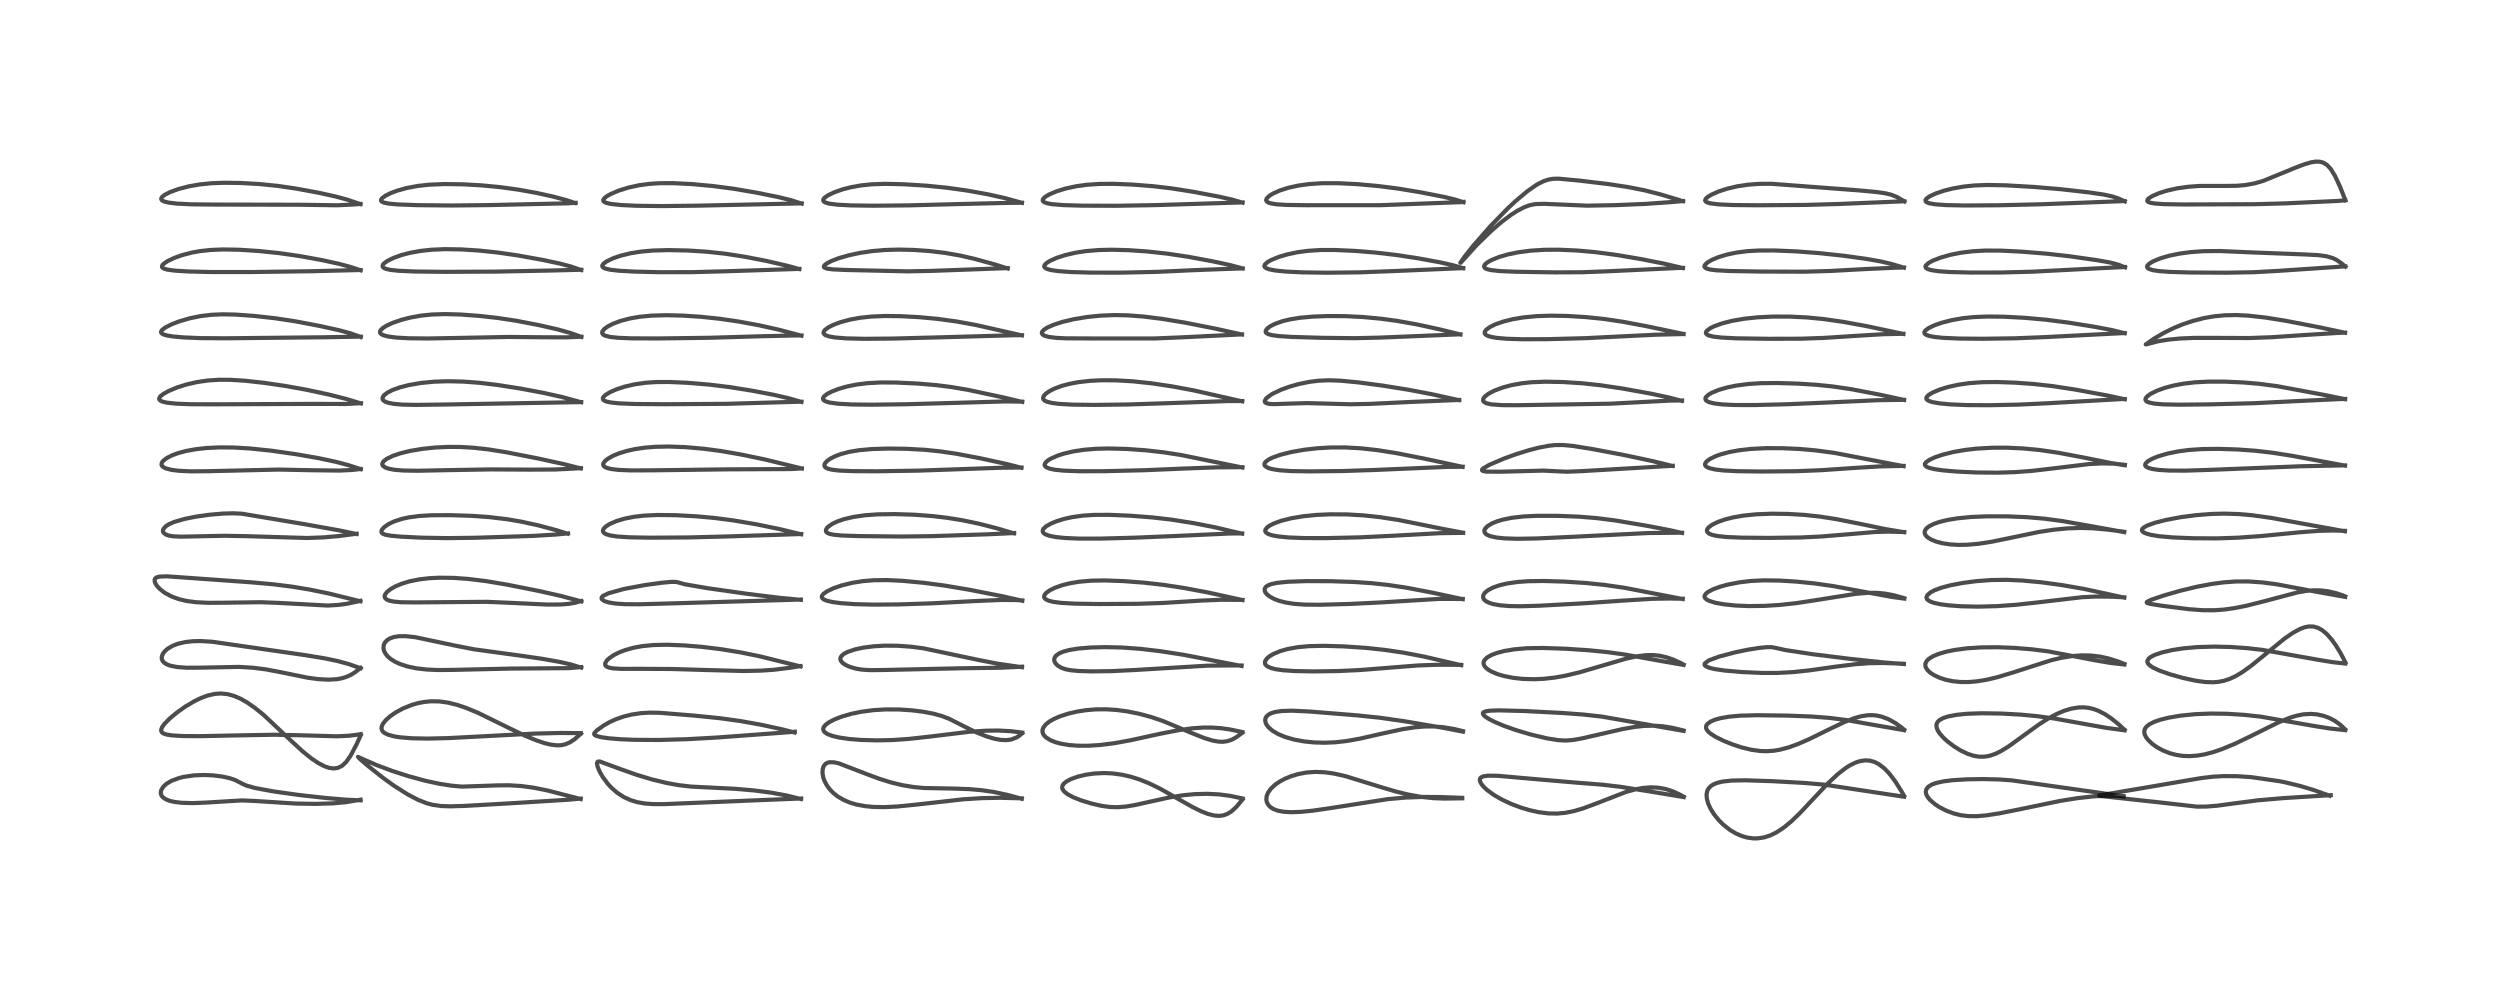 <?xml version="1.0" encoding="utf-8" standalone="no"?>
<!DOCTYPE svg PUBLIC "-//W3C//DTD SVG 1.1//EN"
  "http://www.w3.org/Graphics/SVG/1.1/DTD/svg11.dtd">
<!-- Created with matplotlib (https://matplotlib.org/) -->
<svg height="288pt" version="1.1" viewBox="0 0 720 288" width="720pt" xmlns="http://www.w3.org/2000/svg" xmlns:xlink="http://www.w3.org/1999/xlink">
 <defs>
  <style type="text/css">*{stroke-linecap:butt;stroke-linejoin:round;}</style>
 </defs>
 <g id="figure_1">
  <g id="patch_1">
   <path d="M 0 288 
L 720 288 
L 720 0 
L 0 0 
z
" style="fill:#ffffff;"/>
  </g>
  <g id="axes_1">
   <g id="line2d_1">
    <path clip-path="url(#peccb611542)" d="M 103.848 230.504 
L 99.666 230.304 
L 93.97 229.829 
L 86.188 228.968 
L 78.822 227.937 
L 73.597 226.974 
L 71.042 226.279 
L 69.726 225.688 
L 67.625 224.602 
L 66.052 224.086 
L 64.04 223.644 
L 61.429 223.31 
L 58.635 223.193 
L 55.836 223.314 
L 53.005 223.718 
L 51.688 224.031 
L 49.354 224.888 
L 47.951 225.723 
L 47.044 226.554 
L 46.413 227.599 
L 46.291 228.361 
L 46.465 229.039 
L 46.873 229.592 
L 47.758 230.205 
L 48.931 230.655 
L 50.324 230.969 
L 52.311 231.203 
L 55.448 231.294 
L 59.17 231.151 
L 69.626 230.518 
L 73.373 230.678 
L 85.136 231.424 
L 90.946 231.516 
L 95.977 231.367 
L 99.533 231.039 
L 103.093 230.447 
L 103.849 230.296 
L 103.849 230.296 
" style="fill:none;stroke:#000000;stroke-linecap:square;stroke-opacity:0.7;stroke-width:1.2;"/>
   </g>
   <g id="line2d_2">
    <path clip-path="url(#peccb611542)" d="M 103.903 211.7 
L 102.64 214.479 
L 100.936 217.692 
L 99.674 219.469 
L 98.518 220.549 
L 97.284 221.158 
L 96.031 221.319 
L 94.725 221.128 
L 93.441 220.682 
L 91.611 219.728 
L 89.65 218.401 
L 87.083 216.324 
L 83.852 213.357 
L 75.95 205.918 
L 73.331 203.803 
L 71.085 202.254 
L 69.223 201.204 
L 67.428 200.433 
L 65.513 199.91 
L 63.615 199.724 
L 61.882 199.842 
L 59.818 200.31 
L 58 200.977 
L 56.017 201.927 
L 53.365 203.5 
L 50.998 205.174 
L 49.011 206.811 
L 47.381 208.448 
L 46.663 209.453 
L 46.399 210.239 
L 46.48 210.692 
L 46.758 211.032 
L 47.214 211.3 
L 48.058 211.564 
L 49.521 211.793 
L 52.504 211.977 
L 57.793 212.014 
L 67.372 211.812 
L 78.995 211.605 
L 85.425 211.731 
L 96.997 212.051 
L 100.392 211.904 
L 102.918 211.587 
L 103.882 211.417 
L 103.882 211.417 
" style="fill:none;stroke:#000000;stroke-linecap:square;stroke-opacity:0.7;stroke-width:1.2;"/>
   </g>
   <g id="line2d_3">
    <path clip-path="url(#peccb611542)" d="M 103.859 192.449 
L 100.373 191.237 
L 97.181 190.368 
L 93.46 189.594 
L 87.83 188.672 
L 61.072 184.818 
L 57.787 184.625 
L 55.562 184.668 
L 53.36 184.908 
L 51.221 185.408 
L 49.684 186.006 
L 48.304 186.819 
L 47.488 187.529 
L 46.904 188.296 
L 46.593 189.111 
L 46.587 189.736 
L 46.817 190.336 
L 47.333 190.903 
L 48.12 191.376 
L 49.091 191.729 
L 51.073 192.113 
L 53.751 192.304 
L 57.754 192.289 
L 68.877 192.064 
L 72.885 192.308 
L 76.687 192.798 
L 80.934 193.608 
L 88.598 195.177 
L 91.648 195.59 
L 94.65 195.748 
L 96.97 195.61 
L 98.388 195.356 
L 99.737 194.948 
L 101.02 194.368 
L 102.172 193.671 
L 103.87 192.357 
L 103.87 192.357 
" style="fill:none;stroke:#000000;stroke-linecap:square;stroke-opacity:0.7;stroke-width:1.2;"/>
   </g>
   <g id="line2d_4">
    <path clip-path="url(#peccb611542)" d="M 103.778 173.16 
L 94.672 170.919 
L 89.095 169.777 
L 84.007 168.943 
L 78.818 168.288 
L 72.422 167.713 
L 48.088 165.979 
L 45.944 166.064 
L 45.153 166.265 
L 44.686 166.598 
L 44.52 166.989 
L 44.58 167.584 
L 44.836 168.168 
L 45.195 168.71 
L 45.959 169.557 
L 47.357 170.666 
L 49.447 171.801 
L 51.585 172.572 
L 53.792 173.086 
L 56.513 173.443 
L 59.978 173.612 
L 64.653 173.581 
L 75.087 173.437 
L 80.198 173.634 
L 94.369 174.398 
L 97.427 174.218 
L 100.004 173.864 
L 103.396 173.146 
L 103.786 173.049 
L 103.786 173.049 
" style="fill:none;stroke:#000000;stroke-linecap:square;stroke-opacity:0.7;stroke-width:1.2;"/>
   </g>
   <g id="line2d_5">
    <path clip-path="url(#peccb611542)" d="M 102.682 153.791 
L 97.66 152.745 
L 88.049 151.022 
L 69.711 147.956 
L 67.249 147.83 
L 64.208 147.909 
L 60.155 148.261 
L 56.284 148.817 
L 53.148 149.453 
L 50.155 150.324 
L 48.691 150.956 
L 47.777 151.533 
L 47.073 152.318 
L 46.917 152.861 
L 46.994 153.254 
L 47.065 153.386 
L 47.774 153.959 
L 48.686 154.265 
L 49.899 154.458 
L 52.035 154.562 
L 56.653 154.465 
L 64.681 154.304 
L 71.132 154.418 
L 88.369 154.943 
L 93.081 154.77 
L 97.434 154.402 
L 102.693 153.725 
L 102.693 153.725 
" style="fill:none;stroke:#000000;stroke-linecap:square;stroke-opacity:0.7;stroke-width:1.2;"/>
   </g>
   <g id="line2d_6">
    <path clip-path="url(#peccb611542)" d="M 103.879 135.117 
L 100.36 133.97 
L 96.668 132.989 
L 91.755 131.948 
L 85.288 130.817 
L 78.103 129.792 
L 72.047 129.163 
L 67.339 128.887 
L 63.248 128.849 
L 59.496 129.027 
L 56.408 129.367 
L 53.582 129.882 
L 51.291 130.495 
L 49.661 131.088 
L 48.085 131.873 
L 46.961 132.741 
L 46.59 133.273 
L 46.504 133.808 
L 46.668 134.188 
L 47.03 134.53 
L 47.75 134.895 
L 49.351 135.315 
L 51.518 135.589 
L 54.946 135.746 
L 59.846 135.707 
L 80.24 135.236 
L 89.688 135.425 
L 97.756 135.527 
L 101.494 135.345 
L 103.893 135.067 
L 103.893 135.067 
" style="fill:none;stroke:#000000;stroke-linecap:square;stroke-opacity:0.7;stroke-width:1.2;"/>
   </g>
   <g id="line2d_7">
    <path clip-path="url(#peccb611542)" d="M 103.922 116.177 
L 99.64 114.876 
L 94.615 113.607 
L 88.287 112.254 
L 82.184 111.154 
L 76.088 110.259 
L 70.47 109.644 
L 66.431 109.392 
L 63.08 109.375 
L 59.882 109.582 
L 56.808 110.023 
L 53.714 110.73 
L 50.914 111.619 
L 48.502 112.635 
L 47.091 113.422 
L 46.219 114.112 
L 45.858 114.667 
L 45.847 114.955 
L 46.09 115.312 
L 46.726 115.645 
L 48.045 115.966 
L 50.724 116.255 
L 54.828 116.419 
L 61.587 116.443 
L 89.81 116.319 
L 99.661 116.343 
L 103.927 116.117 
L 103.927 116.117 
" style="fill:none;stroke:#000000;stroke-linecap:square;stroke-opacity:0.7;stroke-width:1.2;"/>
   </g>
   <g id="line2d_8">
    <path clip-path="url(#peccb611542)" d="M 103.898 97.049 
L 100.928 95.996 
L 97.8 95.139 
L 92.12 93.882 
L 84.987 92.524 
L 79.271 91.659 
L 73.185 90.981 
L 67.825 90.598 
L 64.085 90.521 
L 60.896 90.659 
L 57.858 91.019 
L 54.825 91.625 
L 51.71 92.523 
L 49.491 93.367 
L 47.62 94.308 
L 46.607 95.098 
L 46.367 95.608 
L 46.527 95.978 
L 47.076 96.317 
L 48.049 96.611 
L 49.7 96.89 
L 52.918 97.182 
L 57.802 97.38 
L 65.07 97.426 
L 93.607 97.128 
L 103.901 96.946 
L 103.901 96.946 
" style="fill:none;stroke:#000000;stroke-linecap:square;stroke-opacity:0.7;stroke-width:1.2;"/>
   </g>
   <g id="line2d_9">
    <path clip-path="url(#peccb611542)" d="M 103.854 77.845 
L 100.892 76.862 
L 97.572 75.971 
L 92.733 74.915 
L 86.366 73.755 
L 80.26 72.881 
L 74.426 72.282 
L 68.906 71.926 
L 64.343 71.84 
L 60.63 71.989 
L 57.638 72.316 
L 55.398 72.713 
L 52.453 73.471 
L 50.123 74.306 
L 48.241 75.212 
L 47.214 75.902 
L 46.736 76.423 
L 46.641 76.84 
L 46.806 77.116 
L 47.312 77.406 
L 48.282 77.668 
L 50.463 77.955 
L 54.397 78.193 
L 61.067 78.346 
L 72.318 78.346 
L 89.58 78.116 
L 103.842 77.764 
L 103.842 77.764 
" style="fill:none;stroke:#000000;stroke-linecap:square;stroke-opacity:0.7;stroke-width:1.2;"/>
   </g>
   <g id="line2d_10">
    <path clip-path="url(#peccb611542)" d="M 103.805 58.788 
L 100.169 57.548 
L 96.585 56.572 
L 91.715 55.5 
L 85.186 54.297 
L 80.017 53.54 
L 74.764 53.006 
L 69.269 52.698 
L 64.578 52.634 
L 60.907 52.772 
L 57.363 53.136 
L 54.422 53.656 
L 51.382 54.446 
L 48.951 55.334 
L 47.343 56.174 
L 46.652 56.752 
L 46.427 57.195 
L 46.491 57.506 
L 46.702 57.733 
L 47.236 58.014 
L 48.455 58.334 
L 50.992 58.644 
L 55.049 58.844 
L 61.821 58.915 
L 86.401 58.968 
L 97.014 59.12 
L 101.409 58.923 
L 103.808 58.742 
L 103.808 58.742 
" style="fill:none;stroke:#000000;stroke-linecap:square;stroke-opacity:0.7;stroke-width:1.2;"/>
   </g>
   <g id="line2d_11">
    <path clip-path="url(#peccb611542)" d="M 167.226 230.126 
L 157.741 227.675 
L 153.66 226.855 
L 150.105 226.375 
L 146.644 226.159 
L 143.402 226.186 
L 133.025 226.543 
L 130.125 226.287 
L 126.445 225.713 
L 122.409 224.836 
L 117.552 223.513 
L 112.928 222.018 
L 108.384 220.314 
L 104.565 218.639 
L 103.116 217.979 
L 103.18 218.096 
L 103.84 218.731 
L 105.927 220.542 
L 110.324 224.033 
L 113.498 226.311 
L 117.465 228.821 
L 120.373 230.337 
L 122.834 231.31 
L 124.631 231.793 
L 127.027 232.136 
L 129.629 232.224 
L 133.597 232.107 
L 146.376 231.385 
L 163.958 230.304 
L 167.24 229.986 
L 167.24 229.986 
" style="fill:none;stroke:#000000;stroke-linecap:square;stroke-opacity:0.7;stroke-width:1.2;"/>
   </g>
   <g id="line2d_12">
    <path clip-path="url(#peccb611542)" d="M 167.325 211.28 
L 165.485 212.899 
L 164.159 213.783 
L 162.905 214.335 
L 161.593 214.619 
L 160.351 214.66 
L 158.477 214.425 
L 156.772 214.003 
L 154.207 213.132 
L 150.96 211.77 
L 146.325 209.539 
L 137.64 205.281 
L 134.154 203.843 
L 131.659 203.004 
L 129.078 202.363 
L 126.566 202.013 
L 124.131 201.968 
L 122.267 202.142 
L 120.42 202.493 
L 118.671 202.989 
L 116.136 203.999 
L 113.928 205.192 
L 112.337 206.297 
L 111.025 207.487 
L 110.221 208.552 
L 109.933 209.245 
L 109.877 209.778 
L 109.998 210.278 
L 110.264 210.684 
L 110.721 211.08 
L 111.708 211.577 
L 113.506 212.072 
L 115.262 212.351 
L 118.583 212.622 
L 123.156 212.713 
L 129.09 212.573 
L 138.042 212.106 
L 154.076 211.269 
L 161.47 211.094 
L 167.3 211.142 
L 167.3 211.142 
" style="fill:none;stroke:#000000;stroke-linecap:square;stroke-opacity:0.7;stroke-width:1.2;"/>
   </g>
   <g id="line2d_13">
    <path clip-path="url(#peccb611542)" d="M 167.386 192.277 
L 164.388 191.359 
L 161.18 190.626 
L 156.124 189.729 
L 149.485 188.769 
L 136.453 186.992 
L 130.953 185.909 
L 119.536 183.501 
L 116.825 183.215 
L 114.923 183.23 
L 113.453 183.454 
L 112.182 183.914 
L 111.354 184.475 
L 110.798 185.136 
L 110.538 185.707 
L 110.426 186.568 
L 110.584 187.39 
L 110.991 188.218 
L 111.607 188.991 
L 112.488 189.765 
L 113.792 190.587 
L 115.078 191.187 
L 117.263 191.916 
L 119.963 192.486 
L 122.846 192.822 
L 126.051 192.967 
L 130.542 192.928 
L 147.21 192.548 
L 163.764 192.429 
L 167.37 192.123 
L 167.37 192.123 
" style="fill:none;stroke:#000000;stroke-linecap:square;stroke-opacity:0.7;stroke-width:1.2;"/>
   </g>
   <g id="line2d_14">
    <path clip-path="url(#peccb611542)" d="M 167.411 173.197 
L 161.493 171.616 
L 155.221 170.203 
L 146.013 168.372 
L 139.892 167.348 
L 134.721 166.719 
L 130.646 166.432 
L 126.542 166.379 
L 123.641 166.523 
L 120.721 166.864 
L 117.878 167.443 
L 115.673 168.118 
L 113.856 168.885 
L 112.54 169.63 
L 111.516 170.43 
L 110.921 171.178 
L 110.758 171.683 
L 110.873 172.206 
L 111.322 172.641 
L 112.03 172.959 
L 113.32 173.249 
L 115.464 173.445 
L 119.276 173.495 
L 140.291 173.324 
L 147.988 173.663 
L 157.647 174.115 
L 161.608 174.086 
L 163.768 173.911 
L 165.658 173.586 
L 167.419 173.097 
L 167.419 173.097 
" style="fill:none;stroke:#000000;stroke-linecap:square;stroke-opacity:0.7;stroke-width:1.2;"/>
   </g>
   <g id="line2d_15">
    <path clip-path="url(#peccb611542)" d="M 163.427 153.695 
L 160.299 152.713 
L 155.055 151.313 
L 150.138 150.235 
L 145.997 149.532 
L 141.027 148.935 
L 135.924 148.566 
L 129.693 148.364 
L 124.372 148.387 
L 120.647 148.609 
L 117.835 148.985 
L 115.784 149.428 
L 113.47 150.181 
L 111.874 150.946 
L 110.591 151.851 
L 109.958 152.614 
L 109.826 153.143 
L 109.931 153.432 
L 110.23 153.703 
L 110.972 153.999 
L 112.375 154.264 
L 115.389 154.553 
L 121.417 154.852 
L 128.803 154.978 
L 137.003 154.872 
L 153.371 154.348 
L 160.167 153.943 
L 163.608 153.619 
L 163.608 153.619 
" style="fill:none;stroke:#000000;stroke-linecap:square;stroke-opacity:0.7;stroke-width:1.2;"/>
   </g>
   <g id="line2d_16">
    <path clip-path="url(#peccb611542)" d="M 167.277 134.908 
L 162.62 133.72 
L 155.239 132.098 
L 145.776 130.242 
L 140.7 129.433 
L 136.475 128.957 
L 132.711 128.731 
L 129.102 128.705 
L 125.294 128.884 
L 121.654 129.266 
L 118.106 129.868 
L 115.328 130.548 
L 113.104 131.301 
L 111.341 132.166 
L 110.447 132.876 
L 110.108 133.454 
L 110.112 133.845 
L 110.253 134.117 
L 110.93 134.625 
L 112.058 135.014 
L 113.649 135.302 
L 116.168 135.511 
L 120.381 135.577 
L 128.818 135.404 
L 141.378 135.188 
L 152.79 135.255 
L 159.915 135.213 
L 165.714 134.931 
L 167.277 134.817 
L 167.277 134.817 
" style="fill:none;stroke:#000000;stroke-linecap:square;stroke-opacity:0.7;stroke-width:1.2;"/>
   </g>
   <g id="line2d_17">
    <path clip-path="url(#peccb611542)" d="M 167.357 115.834 
L 161.826 114.331 
L 156.551 113.152 
L 150.057 111.932 
L 143.278 110.867 
L 138.002 110.24 
L 133.405 109.898 
L 128.847 109.795 
L 124.912 109.934 
L 121.167 110.302 
L 117.72 110.899 
L 115.155 111.564 
L 113.068 112.319 
L 111.549 113.096 
L 110.564 113.876 
L 110.172 114.536 
L 110.199 114.998 
L 110.433 115.338 
L 110.953 115.688 
L 111.829 116.007 
L 113.442 116.317 
L 115.858 116.526 
L 119.711 116.612 
L 128.367 116.496 
L 167.37 115.809 
L 167.37 115.809 
" style="fill:none;stroke:#000000;stroke-linecap:square;stroke-opacity:0.7;stroke-width:1.2;"/>
   </g>
   <g id="line2d_18">
    <path clip-path="url(#peccb611542)" d="M 167.417 97.022 
L 164.31 95.904 
L 160.572 94.856 
L 155.021 93.595 
L 148.694 92.384 
L 143.384 91.576 
L 138.15 90.99 
L 132.658 90.582 
L 128.17 90.454 
L 124.422 90.575 
L 121.285 90.897 
L 118.202 91.447 
L 115.606 92.115 
L 113.178 92.95 
L 111.471 93.723 
L 110.262 94.469 
L 109.65 95.054 
L 109.45 95.428 
L 109.473 95.864 
L 109.845 96.269 
L 110.38 96.54 
L 111.688 96.897 
L 114.1 97.218 
L 117.659 97.419 
L 123.146 97.482 
L 131.935 97.325 
L 146.558 97.037 
L 155.983 97.129 
L 163.04 97.159 
L 167.428 96.978 
L 167.428 96.978 
" style="fill:none;stroke:#000000;stroke-linecap:square;stroke-opacity:0.7;stroke-width:1.2;"/>
   </g>
   <g id="line2d_19">
    <path clip-path="url(#peccb611542)" d="M 167.385 77.772 
L 164.441 76.759 
L 161.219 75.905 
L 156.187 74.84 
L 149.11 73.563 
L 143.216 72.71 
L 137.978 72.16 
L 132.845 71.829 
L 128.155 71.752 
L 124.262 71.92 
L 121.081 72.267 
L 118.016 72.828 
L 115.639 73.454 
L 113.37 74.26 
L 111.562 75.146 
L 110.601 75.845 
L 110.218 76.349 
L 110.203 76.812 
L 110.486 77.131 
L 111.124 77.431 
L 112.461 77.734 
L 114.727 77.983 
L 119.315 78.191 
L 127.844 78.289 
L 142.563 78.226 
L 158.386 77.918 
L 167.396 77.692 
L 167.396 77.692 
" style="fill:none;stroke:#000000;stroke-linecap:square;stroke-opacity:0.7;stroke-width:1.2;"/>
   </g>
   <g id="line2d_20">
    <path clip-path="url(#peccb611542)" d="M 165.613 58.471 
L 163.364 57.71 
L 159.288 56.611 
L 154.505 55.555 
L 149.186 54.602 
L 143.886 53.879 
L 138.584 53.377 
L 133.213 53.08 
L 127.935 53.008 
L 123.665 53.185 
L 120.327 53.547 
L 117.112 54.151 
L 114.373 54.918 
L 112.535 55.61 
L 111.024 56.358 
L 110.02 57.097 
L 109.743 57.518 
L 109.748 57.813 
L 109.988 58.088 
L 110.492 58.325 
L 111.911 58.628 
L 114.554 58.873 
L 120.172 59.083 
L 130.048 59.182 
L 140.888 59.066 
L 163.409 58.562 
L 165.801 58.414 
L 165.801 58.414 
" style="fill:none;stroke:#000000;stroke-linecap:square;stroke-opacity:0.7;stroke-width:1.2;"/>
   </g>
   <g id="line2d_21">
    <path clip-path="url(#peccb611542)" d="M 230.703 230.126 
L 226.465 229.087 
L 222.159 228.294 
L 217.189 227.648 
L 211.922 227.19 
L 205.645 226.871 
L 199.042 226.539 
L 195.459 226.12 
L 192.077 225.513 
L 187.882 224.506 
L 183.491 223.196 
L 178.697 221.501 
L 172.738 219.3 
L 172.171 219.338 
L 172.085 219.396 
L 171.921 219.856 
L 172.096 220.772 
L 172.657 222.129 
L 173.539 223.691 
L 175.028 225.714 
L 176.056 226.831 
L 177.722 228.291 
L 179.643 229.543 
L 181.605 230.441 
L 183.556 231.028 
L 185.535 231.382 
L 187.983 231.58 
L 191.235 231.593 
L 198.204 231.299 
L 217.179 230.512 
L 230.705 229.968 
L 230.705 229.968 
" style="fill:none;stroke:#000000;stroke-linecap:square;stroke-opacity:0.7;stroke-width:1.2;"/>
   </g>
   <g id="line2d_22">
    <path clip-path="url(#peccb611542)" d="M 228.796 210.954 
L 224.953 209.973 
L 219.076 208.705 
L 213.132 207.645 
L 207.223 206.83 
L 200.067 206.105 
L 189.972 205.283 
L 187.002 205.243 
L 184.594 205.388 
L 181.817 205.808 
L 179.682 206.34 
L 177.37 207.146 
L 175.646 207.928 
L 173.818 208.964 
L 171.875 210.367 
L 171.173 211.105 
L 171.113 211.427 
L 171.336 211.718 
L 171.809 211.959 
L 173.084 212.3 
L 175.292 212.624 
L 178.662 212.902 
L 182.779 213.071 
L 189.621 213.114 
L 197.704 212.893 
L 206.37 212.412 
L 224.66 211.062 
L 228.92 210.743 
L 228.92 210.743 
" style="fill:none;stroke:#000000;stroke-linecap:square;stroke-opacity:0.7;stroke-width:1.2;"/>
   </g>
   <g id="line2d_23">
    <path clip-path="url(#peccb611542)" d="M 230.514 191.924 
L 218.799 189.011 
L 213.172 187.864 
L 207.629 186.962 
L 201.934 186.273 
L 197.018 185.874 
L 192.106 185.683 
L 188.18 185.769 
L 184.961 186.088 
L 182.494 186.54 
L 180.033 187.226 
L 178.211 187.937 
L 176.756 188.681 
L 175.372 189.635 
L 174.783 190.203 
L 174.316 190.956 
L 174.283 191.445 
L 174.375 191.661 
L 174.753 192.009 
L 175.443 192.288 
L 176.519 192.49 
L 178.935 192.636 
L 184.317 192.622 
L 193.358 192.668 
L 203.751 192.972 
L 214.152 193.249 
L 219.142 193.147 
L 222.925 192.884 
L 227.418 192.335 
L 230.548 191.835 
L 230.548 191.835 
" style="fill:none;stroke:#000000;stroke-linecap:square;stroke-opacity:0.7;stroke-width:1.2;"/>
   </g>
   <g id="line2d_24">
    <path clip-path="url(#peccb611542)" d="M 230.642 172.758 
L 224.754 172.195 
L 215.325 171.041 
L 203.719 169.394 
L 197.147 168.256 
L 195.267 167.73 
L 194.613 167.582 
L 193.255 167.591 
L 190.57 167.829 
L 185.93 168.466 
L 180.227 169.52 
L 179.376 169.709 
L 175.28 170.845 
L 173.71 171.59 
L 173.273 172.06 
L 173.229 172.318 
L 173.366 172.621 
L 174.12 173.127 
L 175.395 173.521 
L 177.242 173.817 
L 179.971 174.005 
L 183.985 174.035 
L 192.811 173.795 
L 230.644 172.67 
L 230.644 172.67 
" style="fill:none;stroke:#000000;stroke-linecap:square;stroke-opacity:0.7;stroke-width:1.2;"/>
   </g>
   <g id="line2d_25">
    <path clip-path="url(#peccb611542)" d="M 230.724 153.867 
L 224.567 152.383 
L 217.813 150.996 
L 211.255 149.885 
L 205.833 149.18 
L 200.576 148.698 
L 194.514 148.374 
L 189.273 148.319 
L 185.607 148.488 
L 182.599 148.833 
L 179.809 149.386 
L 177.541 150.065 
L 175.549 150.937 
L 174.427 151.667 
L 173.81 152.33 
L 173.636 152.84 
L 173.735 153.23 
L 174.01 153.536 
L 174.539 153.841 
L 175.741 154.207 
L 177.813 154.519 
L 181.17 154.742 
L 187.179 154.853 
L 198.26 154.782 
L 208.929 154.514 
L 230.464 153.81 
L 230.735 153.812 
L 230.735 153.812 
" style="fill:none;stroke:#000000;stroke-linecap:square;stroke-opacity:0.7;stroke-width:1.2;"/>
   </g>
   <g id="line2d_26">
    <path clip-path="url(#peccb611542)" d="M 230.914 134.922 
L 220.305 132.329 
L 213.353 130.884 
L 207.435 129.864 
L 202.772 129.248 
L 197.487 128.782 
L 192.812 128.601 
L 188.781 128.673 
L 185.725 128.919 
L 182.815 129.352 
L 180.543 129.861 
L 178.231 130.576 
L 176.592 131.252 
L 175.096 132.081 
L 174.157 132.849 
L 173.738 133.516 
L 173.717 133.887 
L 173.857 134.19 
L 174.13 134.445 
L 174.667 134.723 
L 175.946 135.066 
L 178.172 135.335 
L 181.856 135.482 
L 187.915 135.451 
L 209.206 135.176 
L 227.903 135.089 
L 230.924 134.911 
L 230.924 134.911 
" style="fill:none;stroke:#000000;stroke-linecap:square;stroke-opacity:0.7;stroke-width:1.2;"/>
   </g>
   <g id="line2d_27">
    <path clip-path="url(#peccb611542)" d="M 230.8 115.757 
L 227.209 114.712 
L 222.882 113.713 
L 216.547 112.508 
L 209.958 111.462 
L 204.15 110.761 
L 197.895 110.24 
L 192.762 110.011 
L 188.947 110.031 
L 185.785 110.249 
L 182.815 110.677 
L 180.064 111.307 
L 177.658 112.081 
L 175.685 112.941 
L 174.437 113.697 
L 173.793 114.31 
L 173.604 114.794 
L 173.716 115.116 
L 173.98 115.35 
L 174.651 115.641 
L 175.954 115.922 
L 178.29 116.165 
L 182.938 116.352 
L 191.56 116.417 
L 209.292 116.303 
L 220.007 115.987 
L 230.464 115.69 
L 230.789 115.688 
L 230.789 115.688 
" style="fill:none;stroke:#000000;stroke-linecap:square;stroke-opacity:0.7;stroke-width:1.2;"/>
   </g>
   <g id="line2d_28">
    <path clip-path="url(#peccb611542)" d="M 230.8 96.672 
L 224.051 94.893 
L 218.623 93.689 
L 212.874 92.626 
L 207.279 91.804 
L 201.795 91.226 
L 196.629 90.892 
L 191.97 90.779 
L 187.607 90.901 
L 184.322 91.215 
L 181.572 91.681 
L 178.721 92.423 
L 176.425 93.292 
L 174.956 94.065 
L 173.978 94.8 
L 173.477 95.475 
L 173.421 95.887 
L 173.529 96.151 
L 173.846 96.447 
L 174.357 96.696 
L 175.673 97.025 
L 177.947 97.281 
L 181.923 97.444 
L 189.35 97.474 
L 204.25 97.282 
L 218.202 96.867 
L 228.675 96.621 
L 230.802 96.617 
L 230.802 96.617 
" style="fill:none;stroke:#000000;stroke-linecap:square;stroke-opacity:0.7;stroke-width:1.2;"/>
   </g>
   <g id="line2d_29">
    <path clip-path="url(#peccb611542)" d="M 230.197 77.485 
L 226.795 76.554 
L 220.837 75.174 
L 214.469 73.935 
L 208.889 73.073 
L 203.567 72.494 
L 198.127 72.149 
L 192.514 72.028 
L 187.906 72.159 
L 184.558 72.464 
L 181.544 72.951 
L 178.776 73.629 
L 176.597 74.373 
L 174.709 75.275 
L 173.822 75.922 
L 173.461 76.462 
L 173.478 76.766 
L 173.674 77.018 
L 174.304 77.345 
L 175.713 77.678 
L 178.347 77.978 
L 182.857 78.228 
L 190.012 78.393 
L 199.065 78.383 
L 208.945 78.131 
L 230.215 77.442 
L 230.215 77.442 
" style="fill:none;stroke:#000000;stroke-linecap:square;stroke-opacity:0.7;stroke-width:1.2;"/>
   </g>
   <g id="line2d_30">
    <path clip-path="url(#peccb611542)" d="M 230.883 58.643 
L 227.918 57.683 
L 224.121 56.748 
L 217.736 55.459 
L 211.193 54.347 
L 205.238 53.568 
L 199.328 53.024 
L 193.977 52.75 
L 190.044 52.758 
L 186.885 52.966 
L 184.037 53.356 
L 180.974 54.025 
L 178.17 54.903 
L 175.941 55.848 
L 174.833 56.468 
L 174.028 57.106 
L 173.737 57.587 
L 173.744 57.82 
L 174.01 58.149 
L 174.605 58.429 
L 175.877 58.724 
L 178.894 59.051 
L 183.434 59.264 
L 190.527 59.351 
L 201.09 59.229 
L 230.876 58.577 
L 230.876 58.577 
" style="fill:none;stroke:#000000;stroke-linecap:square;stroke-opacity:0.7;stroke-width:1.2;"/>
   </g>
   <g id="line2d_31">
    <path clip-path="url(#peccb611542)" d="M 294.27 230.059 
L 290.197 228.936 
L 286.289 228.105 
L 282.789 227.591 
L 279.113 227.265 
L 274.643 227.109 
L 266.102 226.947 
L 263.081 226.661 
L 259.94 226.142 
L 256.616 225.342 
L 253.295 224.307 
L 249.574 222.929 
L 241.605 219.858 
L 240.272 219.557 
L 238.977 219.513 
L 238.321 219.669 
L 237.765 219.985 
L 237.236 220.622 
L 236.951 221.41 
L 236.871 222.529 
L 237.08 223.826 
L 237.37 224.7 
L 238.105 226.144 
L 238.953 227.305 
L 239.98 228.369 
L 241.317 229.422 
L 243.135 230.469 
L 244.836 231.172 
L 246.618 231.699 
L 249.155 232.174 
L 251.691 232.406 
L 254.582 232.454 
L 258.375 232.273 
L 263.686 231.744 
L 277.419 230.198 
L 282.804 229.862 
L 287.916 229.763 
L 293.5 229.902 
L 294.264 229.932 
L 294.264 229.932 
" style="fill:none;stroke:#000000;stroke-linecap:square;stroke-opacity:0.7;stroke-width:1.2;"/>
   </g>
   <g id="line2d_32">
    <path clip-path="url(#peccb611542)" d="M 294.419 211.176 
L 293.504 211.919 
L 292.797 212.37 
L 291.244 212.977 
L 289.819 213.163 
L 288.143 213.078 
L 286.417 212.76 
L 284.13 212.089 
L 281.217 210.935 
L 277.791 209.26 
L 273.288 206.983 
L 271.261 206.217 
L 269.003 205.585 
L 266.031 205.002 
L 262.605 204.568 
L 258.981 204.33 
L 255.112 204.31 
L 251.674 204.512 
L 248.072 204.981 
L 245.23 205.568 
L 242.327 206.41 
L 240.274 207.213 
L 238.638 208.081 
L 237.7 208.807 
L 237.181 209.508 
L 237.076 209.895 
L 237.177 210.432 
L 237.6 210.95 
L 238.438 211.469 
L 239.735 211.951 
L 241.665 212.406 
L 244.533 212.823 
L 248.041 213.105 
L 252.584 213.228 
L 257.043 213.13 
L 261.666 212.816 
L 267.615 212.156 
L 279.023 210.769 
L 284.012 210.435 
L 287.511 210.392 
L 291.1 210.579 
L 294.41 210.983 
L 294.41 210.983 
" style="fill:none;stroke:#000000;stroke-linecap:square;stroke-opacity:0.7;stroke-width:1.2;"/>
   </g>
   <g id="line2d_33">
    <path clip-path="url(#peccb611542)" d="M 294.354 192.156 
L 287.398 191.155 
L 282.186 190.145 
L 265.81 186.691 
L 262.167 186.234 
L 258.37 185.974 
L 254.821 185.949 
L 251.649 186.13 
L 248.51 186.54 
L 246.25 187.029 
L 244.063 187.771 
L 243.073 188.297 
L 242.344 188.923 
L 242.072 189.394 
L 242.018 189.838 
L 242.163 190.307 
L 242.68 190.927 
L 243.488 191.486 
L 244.799 192.078 
L 246.543 192.578 
L 248.361 192.868 
L 250.711 192.999 
L 254.407 192.961 
L 276.348 192.471 
L 288.324 192.303 
L 294.33 192.007 
L 294.33 192.007 
" style="fill:none;stroke:#000000;stroke-linecap:square;stroke-opacity:0.7;stroke-width:1.2;"/>
   </g>
   <g id="line2d_34">
    <path clip-path="url(#peccb611542)" d="M 294.42 173.018 
L 288.972 171.774 
L 279.376 169.889 
L 272.125 168.655 
L 266.146 167.861 
L 260.056 167.286 
L 255.517 167.062 
L 251.711 167.103 
L 248.48 167.369 
L 245.499 167.842 
L 242.424 168.595 
L 239.965 169.446 
L 238.088 170.353 
L 237.114 171.062 
L 236.7 171.644 
L 236.664 171.958 
L 236.796 172.267 
L 237.27 172.654 
L 238.213 173.034 
L 239.924 173.417 
L 242.222 173.717 
L 246.213 173.996 
L 251.59 174.13 
L 258.926 174.07 
L 268.289 173.764 
L 280.326 173.129 
L 288.225 172.788 
L 292.635 172.826 
L 294.412 172.917 
L 294.412 172.917 
" style="fill:none;stroke:#000000;stroke-linecap:square;stroke-opacity:0.7;stroke-width:1.2;"/>
   </g>
   <g id="line2d_35">
    <path clip-path="url(#peccb611542)" d="M 292.012 153.602 
L 287.02 152.135 
L 281.893 150.822 
L 277.017 149.805 
L 272.675 149.113 
L 268.547 148.63 
L 263.348 148.238 
L 257.765 148.06 
L 252.802 148.13 
L 249.147 148.392 
L 245.837 148.865 
L 243.076 149.516 
L 241.212 150.153 
L 239.722 150.855 
L 238.438 151.758 
L 238.154 152.064 
L 237.851 152.641 
L 237.901 153.097 
L 238.22 153.443 
L 238.976 153.775 
L 240.198 154.022 
L 242.527 154.231 
L 247.376 154.392 
L 259.615 154.518 
L 268.431 154.408 
L 284.876 153.862 
L 292.06 153.517 
L 292.06 153.517 
" style="fill:none;stroke:#000000;stroke-linecap:square;stroke-opacity:0.7;stroke-width:1.2;"/>
   </g>
   <g id="line2d_36">
    <path clip-path="url(#peccb611542)" d="M 294.176 134.721 
L 290.027 133.663 
L 282.486 132.015 
L 275.454 130.683 
L 270.711 129.99 
L 266.274 129.54 
L 261.074 129.254 
L 255.779 129.185 
L 251.121 129.325 
L 247.428 129.657 
L 244.624 130.125 
L 242.222 130.752 
L 240.65 131.328 
L 239.091 132.113 
L 238.08 132.854 
L 237.533 133.529 
L 237.406 134.051 
L 237.553 134.433 
L 237.818 134.684 
L 238.435 134.988 
L 239.638 135.285 
L 241.607 135.516 
L 245.423 135.687 
L 252.55 135.726 
L 264.347 135.545 
L 275.507 135.16 
L 288.272 134.714 
L 294.173 134.651 
L 294.173 134.651 
" style="fill:none;stroke:#000000;stroke-linecap:square;stroke-opacity:0.7;stroke-width:1.2;"/>
   </g>
   <g id="line2d_37">
    <path clip-path="url(#peccb611542)" d="M 294.4 115.744 
L 288.979 114.462 
L 278.723 112.27 
L 274.009 111.467 
L 269.526 110.903 
L 264.298 110.465 
L 258.224 110.176 
L 253.681 110.144 
L 249.827 110.347 
L 246.633 110.755 
L 243.864 111.325 
L 241.548 111.991 
L 239.443 112.811 
L 238.148 113.504 
L 237.339 114.148 
L 237.021 114.697 
L 237.062 115.038 
L 237.252 115.283 
L 237.928 115.657 
L 238.926 115.935 
L 241.313 116.266 
L 245.148 116.484 
L 251.123 116.556 
L 260.95 116.422 
L 276.453 115.989 
L 289.584 115.61 
L 294.381 115.676 
L 294.381 115.676 
" style="fill:none;stroke:#000000;stroke-linecap:square;stroke-opacity:0.7;stroke-width:1.2;"/>
   </g>
   <g id="line2d_38">
    <path clip-path="url(#peccb611542)" d="M 294.307 96.593 
L 281.215 93.631 
L 275.465 92.581 
L 270.074 91.842 
L 264.72 91.342 
L 259.501 91.061 
L 254.765 91.008 
L 250.892 91.174 
L 247.88 91.493 
L 244.972 92.008 
L 242.081 92.779 
L 240.086 93.522 
L 238.701 94.209 
L 237.602 95.003 
L 237.212 95.536 
L 237.176 95.954 
L 237.432 96.323 
L 237.765 96.54 
L 238.848 96.909 
L 240.562 97.201 
L 243.81 97.455 
L 249.031 97.576 
L 257.001 97.508 
L 271.062 97.141 
L 291.541 96.565 
L 294.286 96.531 
L 294.286 96.531 
" style="fill:none;stroke:#000000;stroke-linecap:square;stroke-opacity:0.7;stroke-width:1.2;"/>
   </g>
   <g id="line2d_39">
    <path clip-path="url(#peccb611542)" d="M 290.214 77.323 
L 286.405 76.126 
L 280.713 74.559 
L 276.404 73.575 
L 272.094 72.823 
L 267.537 72.282 
L 262.906 71.969 
L 258.727 71.884 
L 254.779 72.003 
L 251.138 72.32 
L 247.628 72.84 
L 244.404 73.532 
L 241.459 74.391 
L 239.435 75.173 
L 238.093 75.872 
L 237.372 76.476 
L 237.256 76.818 
L 237.358 77.016 
L 238.124 77.354 
L 239.836 77.585 
L 243.943 77.762 
L 261.359 78.146 
L 268.071 78.023 
L 290.214 77.219 
L 290.214 77.219 
" style="fill:none;stroke:#000000;stroke-linecap:square;stroke-opacity:0.7;stroke-width:1.2;"/>
   </g>
   <g id="line2d_40">
    <path clip-path="url(#peccb611542)" d="M 294.312 58.408 
L 289.415 57.056 
L 284.397 55.937 
L 278.461 54.867 
L 272.695 54.062 
L 266.748 53.474 
L 260.221 53.062 
L 254.975 52.943 
L 251.046 53.081 
L 247.997 53.397 
L 244.942 53.949 
L 242.684 54.535 
L 240.349 55.345 
L 238.479 56.235 
L 237.488 56.938 
L 237.113 57.444 
L 237.095 57.794 
L 237.348 58.117 
L 237.79 58.354 
L 238.867 58.651 
L 241.171 58.947 
L 244.978 59.152 
L 251.531 59.245 
L 261.654 59.147 
L 276.012 58.771 
L 289.94 58.44 
L 294.315 58.385 
L 294.315 58.385 
" style="fill:none;stroke:#000000;stroke-linecap:square;stroke-opacity:0.7;stroke-width:1.2;"/>
   </g>
   <g id="line2d_41">
    <path clip-path="url(#peccb611542)" d="M 357.894 230.182 
L 356.128 232.321 
L 354.683 233.656 
L 353.359 234.466 
L 352.163 234.859 
L 351.02 234.977 
L 349.675 234.864 
L 347.876 234.407 
L 345.985 233.671 
L 343.438 232.42 
L 339.66 230.284 
L 334.233 227.2 
L 331.013 225.624 
L 328.226 224.503 
L 325.635 223.688 
L 323.146 223.12 
L 320.359 222.742 
L 317.961 222.637 
L 315.238 222.765 
L 312.852 223.094 
L 310.53 223.632 
L 308.489 224.348 
L 307.217 225.009 
L 306.375 225.691 
L 306.022 226.201 
L 305.893 226.768 
L 306.021 227.318 
L 306.446 227.926 
L 307.456 228.734 
L 309.112 229.614 
L 311.431 230.528 
L 314.347 231.42 
L 317.301 232.093 
L 319.585 232.403 
L 321.879 232.47 
L 324.218 232.288 
L 326.864 231.853 
L 331.267 230.87 
L 337.002 229.621 
L 341.017 228.997 
L 344.138 228.708 
L 347.792 228.616 
L 351.19 228.794 
L 354.338 229.215 
L 357.878 229.963 
L 357.878 229.963 
" style="fill:none;stroke:#000000;stroke-linecap:square;stroke-opacity:0.7;stroke-width:1.2;"/>
   </g>
   <g id="line2d_42">
    <path clip-path="url(#peccb611542)" d="M 357.826 210.989 
L 356.196 212.232 
L 354.838 212.995 
L 353.594 213.433 
L 352.24 213.63 
L 351.004 213.597 
L 349.239 213.291 
L 346.766 212.536 
L 343.488 211.23 
L 334.979 207.666 
L 331.416 206.463 
L 328.119 205.577 
L 324.746 204.898 
L 321.626 204.477 
L 318.651 204.276 
L 315.476 204.301 
L 312.713 204.539 
L 310.182 204.94 
L 307.674 205.524 
L 305.199 206.329 
L 303.5 207.072 
L 302.169 207.842 
L 301.144 208.671 
L 300.455 209.592 
L 300.243 210.233 
L 300.242 210.809 
L 300.452 211.425 
L 300.767 211.891 
L 301.331 212.434 
L 302.552 213.186 
L 303.905 213.732 
L 305.49 214.169 
L 307.709 214.55 
L 310.356 214.764 
L 313.516 214.771 
L 316.896 214.548 
L 320.955 214.033 
L 325.57 213.198 
L 334.289 211.292 
L 339.448 210.291 
L 343.294 209.762 
L 346.378 209.542 
L 348.956 209.535 
L 351.574 209.711 
L 354.182 210.071 
L 357.543 210.775 
L 357.804 210.84 
L 357.804 210.84 
" style="fill:none;stroke:#000000;stroke-linecap:square;stroke-opacity:0.7;stroke-width:1.2;"/>
   </g>
   <g id="line2d_43">
    <path clip-path="url(#peccb611542)" d="M 357.563 191.801 
L 340.919 188.591 
L 334.373 187.567 
L 328.395 186.862 
L 323.143 186.484 
L 318.285 186.371 
L 314.05 186.483 
L 310.536 186.781 
L 308.061 187.178 
L 306.193 187.679 
L 305.04 188.171 
L 304.112 188.843 
L 303.715 189.42 
L 303.598 190.006 
L 303.714 190.559 
L 304.141 191.235 
L 304.778 191.802 
L 305.699 192.326 
L 306.816 192.725 
L 308.327 193.029 
L 310.638 193.245 
L 314.447 193.358 
L 320.154 193.285 
L 326.581 192.975 
L 347.704 191.712 
L 355.247 191.645 
L 357.567 191.656 
L 357.567 191.656 
" style="fill:none;stroke:#000000;stroke-linecap:square;stroke-opacity:0.7;stroke-width:1.2;"/>
   </g>
   <g id="line2d_44">
    <path clip-path="url(#peccb611542)" d="M 357.831 172.812 
L 347.947 170.643 
L 340.845 169.311 
L 335.046 168.434 
L 329.621 167.821 
L 323.587 167.358 
L 318.11 167.162 
L 314.159 167.24 
L 310.767 167.543 
L 308.134 167.983 
L 305.942 168.53 
L 303.813 169.278 
L 302.239 170.065 
L 301.213 170.837 
L 300.754 171.484 
L 300.702 171.963 
L 300.836 172.269 
L 301.14 172.569 
L 301.929 172.968 
L 303.286 173.322 
L 305.605 173.629 
L 309.524 173.852 
L 316.59 173.96 
L 327.655 173.897 
L 335.157 173.637 
L 345.873 172.976 
L 351.58 172.735 
L 356.776 172.755 
L 357.838 172.787 
L 357.838 172.787 
" style="fill:none;stroke:#000000;stroke-linecap:square;stroke-opacity:0.7;stroke-width:1.2;"/>
   </g>
   <g id="line2d_45">
    <path clip-path="url(#peccb611542)" d="M 357.727 153.696 
L 349.916 151.86 
L 343.679 150.647 
L 337.255 149.64 
L 331.791 149.007 
L 325.48 148.521 
L 319.434 148.27 
L 315.084 148.288 
L 311.817 148.504 
L 308.857 148.916 
L 306.445 149.446 
L 304.364 150.084 
L 302.546 150.843 
L 301.289 151.578 
L 300.519 152.295 
L 300.305 152.707 
L 300.317 153.177 
L 300.638 153.604 
L 301.136 153.917 
L 302.297 154.325 
L 304.16 154.682 
L 306.799 154.949 
L 310.725 155.115 
L 316.82 155.116 
L 326.645 154.859 
L 339.466 154.321 
L 354.317 153.647 
L 357.736 153.635 
L 357.736 153.635 
" style="fill:none;stroke:#000000;stroke-linecap:square;stroke-opacity:0.7;stroke-width:1.2;"/>
   </g>
   <g id="line2d_46">
    <path clip-path="url(#peccb611542)" d="M 357.82 134.648 
L 340.051 131.029 
L 335.034 130.257 
L 329.829 129.675 
L 324.317 129.288 
L 319.259 129.161 
L 315.531 129.256 
L 312.142 129.538 
L 309.037 130.017 
L 306.407 130.638 
L 304.489 131.261 
L 302.511 132.15 
L 301.685 132.677 
L 301.015 133.34 
L 300.836 133.89 
L 300.958 134.232 
L 301.416 134.62 
L 302.358 134.989 
L 303.809 135.287 
L 306.302 135.547 
L 310.778 135.717 
L 318.004 135.702 
L 329.463 135.429 
L 341.353 134.926 
L 350.475 134.597 
L 357.794 134.549 
L 357.794 134.549 
" style="fill:none;stroke:#000000;stroke-linecap:square;stroke-opacity:0.7;stroke-width:1.2;"/>
   </g>
   <g id="line2d_47">
    <path clip-path="url(#peccb611542)" d="M 357.764 115.587 
L 343.708 112.419 
L 337.504 111.269 
L 331.68 110.399 
L 326.283 109.822 
L 321.429 109.539 
L 317.403 109.512 
L 314.013 109.673 
L 310.651 110.048 
L 307.972 110.549 
L 305.748 111.149 
L 303.591 111.959 
L 302.116 112.723 
L 301.176 113.397 
L 300.6 114.03 
L 300.392 114.637 
L 300.487 114.989 
L 300.819 115.342 
L 301.578 115.714 
L 302.979 116.058 
L 305.215 116.333 
L 309.06 116.538 
L 315.178 116.613 
L 324.756 116.491 
L 336.432 116.115 
L 353.727 115.503 
L 357.755 115.497 
L 357.755 115.497 
" style="fill:none;stroke:#000000;stroke-linecap:square;stroke-opacity:0.7;stroke-width:1.2;"/>
   </g>
   <g id="line2d_48">
    <path clip-path="url(#peccb611542)" d="M 357.665 96.335 
L 349.995 94.64 
L 341.267 92.915 
L 334.764 91.844 
L 329.467 91.175 
L 324.763 90.815 
L 320.927 90.742 
L 316.979 90.9 
L 313.068 91.296 
L 309.116 91.957 
L 306.039 92.692 
L 303.467 93.522 
L 301.651 94.324 
L 300.67 94.947 
L 300.125 95.546 
L 300.038 95.937 
L 300.245 96.328 
L 300.767 96.66 
L 301.925 97.008 
L 304.011 97.29 
L 306.985 97.436 
L 314.776 97.478 
L 332.454 97.479 
L 339.928 97.169 
L 357.689 96.305 
L 357.689 96.305 
" style="fill:none;stroke:#000000;stroke-linecap:square;stroke-opacity:0.7;stroke-width:1.2;"/>
   </g>
   <g id="line2d_49">
    <path clip-path="url(#peccb611542)" d="M 357.885 77.309 
L 354.198 76.324 
L 349.063 75.216 
L 342.219 73.955 
L 336.226 73.057 
L 330.358 72.416 
L 325.067 72.051 
L 320.326 71.921 
L 316.414 72.009 
L 312.735 72.319 
L 309.757 72.778 
L 306.657 73.502 
L 304.439 74.22 
L 302.442 75.099 
L 301.352 75.789 
L 300.817 76.37 
L 300.727 76.734 
L 300.912 77.096 
L 301.449 77.427 
L 302.562 77.755 
L 304.767 78.082 
L 308.509 78.348 
L 314.404 78.513 
L 323.1 78.516 
L 333.013 78.302 
L 343.531 77.82 
L 352.114 77.492 
L 357.888 77.308 
L 357.888 77.308 
" style="fill:none;stroke:#000000;stroke-linecap:square;stroke-opacity:0.7;stroke-width:1.2;"/>
   </g>
   <g id="line2d_50">
    <path clip-path="url(#peccb611542)" d="M 357.845 58.362 
L 354.997 57.522 
L 351.272 56.675 
L 343.791 55.258 
L 337.35 54.242 
L 332.181 53.635 
L 326.025 53.153 
L 320.681 52.939 
L 316.747 52.964 
L 312.992 53.216 
L 309.97 53.633 
L 306.848 54.309 
L 304.259 55.108 
L 302.068 56.049 
L 300.962 56.734 
L 300.428 57.27 
L 300.291 57.604 
L 300.353 57.906 
L 300.761 58.255 
L 301.641 58.564 
L 303.041 58.808 
L 306.309 59.07 
L 311.678 59.23 
L 321.559 59.262 
L 332.799 59.073 
L 357.839 58.295 
L 357.839 58.295 
" style="fill:none;stroke:#000000;stroke-linecap:square;stroke-opacity:0.7;stroke-width:1.2;"/>
   </g>
   <g id="line2d_51">
    <path clip-path="url(#peccb611542)" d="M 421.134 229.915 
L 415.891 229.994 
L 412.551 229.849 
L 409.396 229.507 
L 405.641 228.842 
L 402.054 227.972 
L 397.674 226.672 
L 387.415 223.507 
L 384.139 222.782 
L 381.455 222.41 
L 378.86 222.303 
L 376.311 222.48 
L 373.882 222.933 
L 371.84 223.546 
L 370.046 224.287 
L 368.592 225.065 
L 367.255 225.981 
L 366.013 227.138 
L 365.181 228.312 
L 364.784 229.339 
L 364.703 230.316 
L 364.845 231.012 
L 365.265 231.81 
L 365.891 232.457 
L 366.723 232.988 
L 367.975 233.464 
L 369.658 233.786 
L 371.848 233.914 
L 374.686 233.813 
L 378.05 233.477 
L 383.083 232.748 
L 399.675 230.153 
L 404.876 229.695 
L 409.723 229.512 
L 415.088 229.558 
L 421.11 229.777 
L 421.11 229.777 
" style="fill:none;stroke:#000000;stroke-linecap:square;stroke-opacity:0.7;stroke-width:1.2;"/>
   </g>
   <g id="line2d_52">
    <path clip-path="url(#peccb611542)" d="M 421.349 210.721 
L 415.642 209.616 
L 404.37 207.7 
L 397.34 206.701 
L 390.743 206.015 
L 377.198 204.917 
L 372.071 204.68 
L 369.142 204.767 
L 367.168 205.063 
L 365.989 205.444 
L 365.314 205.815 
L 364.734 206.358 
L 364.459 206.867 
L 364.365 207.404 
L 364.499 208.167 
L 364.828 208.818 
L 365.357 209.485 
L 366.485 210.452 
L 368.048 211.379 
L 370.053 212.226 
L 372.613 212.975 
L 375.57 213.528 
L 378.535 213.828 
L 381.565 213.909 
L 384.609 213.776 
L 387.91 213.402 
L 391.821 212.697 
L 398.331 211.209 
L 403.925 210.01 
L 407.492 209.463 
L 410.239 209.234 
L 412.997 209.22 
L 415.777 209.446 
L 418.859 209.968 
L 421.355 210.574 
L 421.355 210.574 
" style="fill:none;stroke:#000000;stroke-linecap:square;stroke-opacity:0.7;stroke-width:1.2;"/>
   </g>
   <g id="line2d_53">
    <path clip-path="url(#peccb611542)" d="M 420.819 191.574 
L 410.048 189.082 
L 404.264 187.976 
L 398.795 187.167 
L 393.213 186.574 
L 386.997 186.161 
L 381.361 185.996 
L 377.07 186.086 
L 373.743 186.39 
L 370.909 186.895 
L 368.684 187.524 
L 366.745 188.333 
L 365.531 189.069 
L 364.843 189.67 
L 364.356 190.417 
L 364.296 191.019 
L 364.477 191.438 
L 365.004 191.92 
L 366.07 192.4 
L 367.421 192.737 
L 369.485 193.029 
L 372.878 193.261 
L 378.269 193.367 
L 385.381 193.264 
L 391.615 192.973 
L 398.55 192.426 
L 408.353 191.651 
L 413.826 191.459 
L 420.701 191.471 
L 420.828 191.473 
L 420.828 191.473 
" style="fill:none;stroke:#000000;stroke-linecap:square;stroke-opacity:0.7;stroke-width:1.2;"/>
   </g>
   <g id="line2d_54">
    <path clip-path="url(#peccb611542)" d="M 421.262 172.557 
L 412.432 170.667 
L 405.022 169.252 
L 399.767 168.464 
L 395.088 167.958 
L 390.024 167.611 
L 383.285 167.383 
L 376.181 167.358 
L 370.876 167.547 
L 367.828 167.855 
L 366.06 168.232 
L 365.052 168.644 
L 364.493 169.082 
L 364.214 169.63 
L 364.271 170.263 
L 364.524 170.742 
L 364.921 171.201 
L 365.763 171.857 
L 366.953 172.495 
L 368.394 173.039 
L 370.245 173.519 
L 372.682 173.905 
L 375.731 174.13 
L 380.07 174.173 
L 388.628 173.939 
L 397.572 173.506 
L 414.491 172.483 
L 421.273 172.504 
L 421.273 172.504 
" style="fill:none;stroke:#000000;stroke-linecap:square;stroke-opacity:0.7;stroke-width:1.2;"/>
   </g>
   <g id="line2d_55">
    <path clip-path="url(#peccb611542)" d="M 421.374 153.425 
L 415.165 152.249 
L 402.832 149.763 
L 397.421 148.936 
L 392.624 148.424 
L 387.938 148.152 
L 383.177 148.117 
L 379.077 148.302 
L 375.363 148.677 
L 371.821 149.274 
L 369.042 149.975 
L 366.91 150.741 
L 365.544 151.444 
L 364.858 151.961 
L 364.395 152.636 
L 364.395 153.026 
L 364.653 153.414 
L 365.197 153.768 
L 366.184 154.121 
L 368.104 154.495 
L 371.147 154.792 
L 375.709 154.967 
L 382.214 154.972 
L 391.674 154.753 
L 400.421 154.33 
L 414.708 153.557 
L 421.378 153.467 
L 421.378 153.467 
" style="fill:none;stroke:#000000;stroke-linecap:square;stroke-opacity:0.7;stroke-width:1.2;"/>
   </g>
   <g id="line2d_56">
    <path clip-path="url(#peccb611542)" d="M 421.224 134.446 
L 410.534 132.153 
L 402.177 130.503 
L 396.626 129.63 
L 391.919 129.113 
L 387.438 128.863 
L 383.228 128.873 
L 379.429 129.095 
L 375.566 129.534 
L 371.755 130.21 
L 368.672 130.998 
L 366.44 131.806 
L 365.338 132.362 
L 364.478 133.017 
L 364.162 133.521 
L 364.171 133.947 
L 364.358 134.235 
L 365.233 134.765 
L 366.32 135.091 
L 368.412 135.429 
L 371.776 135.666 
L 377.061 135.755 
L 386.666 135.656 
L 395.862 135.352 
L 416.782 134.464 
L 421.219 134.432 
L 421.219 134.432 
" style="fill:none;stroke:#000000;stroke-linecap:square;stroke-opacity:0.7;stroke-width:1.2;"/>
   </g>
   <g id="line2d_57">
    <path clip-path="url(#peccb611542)" d="M 420.15 115.238 
L 412.364 113.53 
L 405.542 112.235 
L 398.189 111.052 
L 391.304 110.141 
L 386.183 109.646 
L 382.77 109.517 
L 379.766 109.645 
L 377.093 109.978 
L 373.996 110.613 
L 371.292 111.385 
L 368.968 112.232 
L 366.618 113.338 
L 366.118 113.626 
L 364.706 114.686 
L 364.233 115.475 
L 364.316 115.828 
L 364.589 116.059 
L 365.452 116.307 
L 366.774 116.396 
L 370.873 116.255 
L 376.362 116.096 
L 381.172 116.215 
L 388.979 116.43 
L 394.625 116.315 
L 406.327 115.759 
L 420.278 115.182 
L 420.278 115.182 
" style="fill:none;stroke:#000000;stroke-linecap:square;stroke-opacity:0.7;stroke-width:1.2;"/>
   </g>
   <g id="line2d_58">
    <path clip-path="url(#peccb611542)" d="M 420.574 96.327 
L 414.773 94.889 
L 408.17 93.45 
L 402.366 92.418 
L 397.651 91.779 
L 392.558 91.301 
L 387.355 91.047 
L 382.316 91.021 
L 377.944 91.191 
L 374.446 91.512 
L 371.616 91.959 
L 369.448 92.475 
L 367.123 93.297 
L 365.871 93.94 
L 364.923 94.654 
L 364.515 95.264 
L 364.525 95.654 
L 364.686 95.89 
L 365.248 96.229 
L 366.234 96.509 
L 368.271 96.791 
L 372.035 97.03 
L 380.702 97.29 
L 390.071 97.395 
L 397.189 97.239 
L 420.573 96.278 
L 420.573 96.278 
" style="fill:none;stroke:#000000;stroke-linecap:square;stroke-opacity:0.7;stroke-width:1.2;"/>
   </g>
   <g id="line2d_59">
    <path clip-path="url(#peccb611542)" d="M 421.396 77.253 
L 418.417 76.376 
L 414.663 75.532 
L 408.382 74.389 
L 401.927 73.411 
L 396.014 72.73 
L 389.979 72.245 
L 384.443 71.995 
L 380.44 72.002 
L 376.81 72.225 
L 373.722 72.633 
L 370.841 73.235 
L 368.285 73.989 
L 366.164 74.851 
L 365.09 75.45 
L 364.343 76.085 
L 364.128 76.592 
L 364.249 76.918 
L 364.631 77.221 
L 365.528 77.56 
L 367.299 77.905 
L 370.262 78.207 
L 374.988 78.438 
L 382.221 78.542 
L 391.464 78.437 
L 400.643 78.097 
L 417.709 77.377 
L 421.395 77.221 
L 421.395 77.221 
" style="fill:none;stroke:#000000;stroke-linecap:square;stroke-opacity:0.7;stroke-width:1.2;"/>
   </g>
   <g id="line2d_60">
    <path clip-path="url(#peccb611542)" d="M 421.465 58.23 
L 419.124 57.484 
L 415.967 56.722 
L 409.371 55.425 
L 402.795 54.333 
L 397.165 53.604 
L 391.035 53.045 
L 385.402 52.76 
L 380.768 52.766 
L 377.103 53.003 
L 373.995 53.427 
L 371.015 54.084 
L 368.55 54.877 
L 366.552 55.781 
L 365.534 56.426 
L 364.82 57.132 
L 364.649 57.65 
L 364.779 57.978 
L 365.23 58.311 
L 366.041 58.584 
L 367.555 58.829 
L 370.446 59.017 
L 376.352 59.103 
L 397.535 59.097 
L 406.091 58.769 
L 415.699 58.409 
L 420.84 58.217 
L 421.47 58.145 
L 421.47 58.145 
" style="fill:none;stroke:#000000;stroke-linecap:square;stroke-opacity:0.7;stroke-width:1.2;"/>
   </g>
   <g id="line2d_61">
    <path clip-path="url(#peccb611542)" d="M 484.903 229.556 
L 475.375 227.981 
L 466.764 226.604 
L 461.498 225.992 
L 453.933 225.39 
L 443.531 224.504 
L 431.358 223.426 
L 428.48 223.4 
L 427.238 223.577 
L 426.548 223.88 
L 426.283 224.171 
L 426.175 224.58 
L 426.327 225.236 
L 426.705 225.886 
L 427.314 226.616 
L 428.256 227.497 
L 430.139 228.882 
L 432.376 230.19 
L 435.253 231.543 
L 438.104 232.611 
L 440.508 233.324 
L 443.067 233.893 
L 445.937 234.262 
L 448.422 234.309 
L 450.832 234.087 
L 453.306 233.591 
L 455.863 232.839 
L 459.138 231.632 
L 468.303 228.078 
L 471.208 227.283 
L 473.223 226.923 
L 475.437 226.752 
L 477.532 226.846 
L 479.565 227.202 
L 481.583 227.832 
L 483.632 228.754 
L 484.933 229.486 
L 484.933 229.486 
" style="fill:none;stroke:#000000;stroke-linecap:square;stroke-opacity:0.7;stroke-width:1.2;"/>
   </g>
   <g id="line2d_62">
    <path clip-path="url(#peccb611542)" d="M 484.881 210.503 
L 461.319 206.378 
L 455.983 205.784 
L 449.87 205.332 
L 438.922 204.771 
L 431.611 204.58 
L 429.007 204.681 
L 427.878 204.86 
L 427.201 205.171 
L 427.059 205.459 
L 427.195 205.837 
L 427.785 206.412 
L 428.946 207.152 
L 430.447 207.91 
L 433.075 209.018 
L 436.423 210.211 
L 440.784 211.517 
L 445.361 212.614 
L 448.557 213.145 
L 450.782 213.279 
L 452.831 213.138 
L 455.336 212.713 
L 460.365 211.562 
L 467.408 209.946 
L 470.821 209.352 
L 473.519 209.063 
L 476.326 208.995 
L 478.858 209.167 
L 481.409 209.559 
L 484.52 210.296 
L 484.896 210.402 
L 484.896 210.402 
" style="fill:none;stroke:#000000;stroke-linecap:square;stroke-opacity:0.7;stroke-width:1.2;"/>
   </g>
   <g id="line2d_63">
    <path clip-path="url(#peccb611542)" d="M 484.861 191.499 
L 478.58 190.409 
L 468.221 188.545 
L 462.956 187.814 
L 457.544 187.272 
L 450.776 186.826 
L 444.247 186.609 
L 439.763 186.69 
L 436.217 186.992 
L 433.24 187.485 
L 430.973 188.085 
L 429.461 188.674 
L 428.249 189.383 
L 427.508 190.146 
L 427.285 190.676 
L 427.271 191.163 
L 427.489 191.751 
L 427.887 192.263 
L 428.554 192.824 
L 429.458 193.37 
L 431.272 194.142 
L 433.167 194.703 
L 435.91 195.239 
L 438.561 195.524 
L 441.834 195.617 
L 444.603 195.493 
L 447.722 195.147 
L 450.968 194.572 
L 454.969 193.608 
L 460.227 192.068 
L 468.271 189.707 
L 471.535 188.996 
L 474.101 188.68 
L 476.037 188.654 
L 477.943 188.846 
L 479.953 189.297 
L 481.975 189.997 
L 483.943 190.898 
L 484.889 191.41 
L 484.889 191.41 
" style="fill:none;stroke:#000000;stroke-linecap:square;stroke-opacity:0.7;stroke-width:1.2;"/>
   </g>
   <g id="line2d_64">
    <path clip-path="url(#peccb611542)" d="M 484.624 172.523 
L 467.919 169.294 
L 462.052 168.449 
L 456.706 167.9 
L 450.447 167.496 
L 444.544 167.322 
L 440.094 167.389 
L 437.069 167.605 
L 434.046 168.038 
L 431.786 168.576 
L 429.901 169.251 
L 428.455 170.033 
L 427.674 170.688 
L 427.268 171.258 
L 427.115 171.899 
L 427.23 172.37 
L 427.449 172.704 
L 427.956 173.143 
L 428.902 173.619 
L 430.02 173.965 
L 431.947 174.317 
L 434.578 174.542 
L 437.824 174.604 
L 443.242 174.45 
L 455.977 173.758 
L 467.43 172.972 
L 475.771 172.46 
L 480.903 172.375 
L 484.628 172.434 
L 484.628 172.434 
" style="fill:none;stroke:#000000;stroke-linecap:square;stroke-opacity:0.7;stroke-width:1.2;"/>
   </g>
   <g id="line2d_65">
    <path clip-path="url(#peccb611542)" d="M 484.389 153.489 
L 480.797 152.663 
L 474.173 151.404 
L 465.169 149.889 
L 459.889 149.218 
L 454.627 148.792 
L 448.588 148.562 
L 442.567 148.557 
L 438.859 148.732 
L 435.422 149.122 
L 432.836 149.644 
L 431.173 150.136 
L 429.701 150.738 
L 428.387 151.535 
L 427.656 152.324 
L 427.481 152.829 
L 427.568 153.331 
L 427.886 153.74 
L 428.329 154.048 
L 429.147 154.396 
L 430.924 154.802 
L 433.264 155.05 
L 437.117 155.17 
L 442.61 155.074 
L 451.29 154.676 
L 474.909 153.505 
L 483.335 153.428 
L 484.43 153.428 
L 484.43 153.428 
" style="fill:none;stroke:#000000;stroke-linecap:square;stroke-opacity:0.7;stroke-width:1.2;"/>
   </g>
   <g id="line2d_66">
    <path clip-path="url(#peccb611542)" d="M 481.597 134.178 
L 475.827 132.772 
L 467.797 131.061 
L 458.546 129.311 
L 452.861 128.417 
L 450.066 128.161 
L 447.911 128.178 
L 446.005 128.381 
L 443.129 128.934 
L 440.266 129.677 
L 436.668 130.797 
L 433.237 132.029 
L 428.923 133.871 
L 427.163 134.894 
L 426.834 135.254 
L 426.85 135.491 
L 427.211 135.685 
L 428.132 135.827 
L 432.03 135.861 
L 444.449 135.534 
L 451.199 135.862 
L 455.59 135.683 
L 481.778 134.144 
L 481.778 134.144 
" style="fill:none;stroke:#000000;stroke-linecap:square;stroke-opacity:0.7;stroke-width:1.2;"/>
   </g>
   <g id="line2d_67">
    <path clip-path="url(#peccb611542)" d="M 484.353 115.451 
L 480.664 114.482 
L 475.599 113.4 
L 467.408 111.916 
L 460.877 110.942 
L 455.483 110.365 
L 450.121 110.023 
L 445.07 109.927 
L 441.085 110.082 
L 438.301 110.378 
L 435.253 110.934 
L 432.904 111.563 
L 430.332 112.524 
L 428.638 113.421 
L 427.633 114.204 
L 427.156 114.894 
L 427.126 115.369 
L 427.437 115.802 
L 428.186 116.172 
L 429.527 116.461 
L 432.627 116.682 
L 437.032 116.699 
L 463.76 116.263 
L 471.392 115.869 
L 480.723 115.382 
L 484.435 115.332 
L 484.435 115.332 
" style="fill:none;stroke:#000000;stroke-linecap:square;stroke-opacity:0.7;stroke-width:1.2;"/>
   </g>
   <g id="line2d_68">
    <path clip-path="url(#peccb611542)" d="M 484.866 96.187 
L 474.256 93.962 
L 467.206 92.642 
L 462.019 91.875 
L 456.778 91.326 
L 451.375 90.995 
L 446.6 90.912 
L 442.557 91.046 
L 438.74 91.411 
L 435.791 91.903 
L 432.832 92.643 
L 430.697 93.398 
L 429.1 94.176 
L 428.038 94.948 
L 427.616 95.537 
L 427.583 95.964 
L 427.808 96.327 
L 428.402 96.7 
L 429.364 97.011 
L 430.992 97.303 
L 434.004 97.567 
L 438.519 97.706 
L 445.873 97.675 
L 456.465 97.397 
L 466.299 96.911 
L 476.86 96.397 
L 484.857 96.204 
L 484.857 96.204 
" style="fill:none;stroke:#000000;stroke-linecap:square;stroke-opacity:0.7;stroke-width:1.2;"/>
   </g>
   <g id="line2d_69">
    <path clip-path="url(#peccb611542)" d="M 484.683 77.197 
L 479.373 75.95 
L 472.39 74.578 
L 465.32 73.389 
L 459.533 72.626 
L 454.165 72.145 
L 448.938 71.916 
L 444.778 71.941 
L 440.81 72.19 
L 437.227 72.661 
L 434.297 73.265 
L 431.854 73.969 
L 429.628 74.853 
L 428.332 75.584 
L 427.608 76.231 
L 427.406 76.697 
L 427.522 77.058 
L 427.756 77.268 
L 428.332 77.535 
L 429.392 77.79 
L 431.982 78.074 
L 436.415 78.262 
L 447.748 78.442 
L 455.718 78.403 
L 463.144 78.124 
L 483.394 77.175 
L 484.689 77.156 
L 484.689 77.156 
" style="fill:none;stroke:#000000;stroke-linecap:square;stroke-opacity:0.7;stroke-width:1.2;"/>
   </g>
   <g id="line2d_70">
    <path clip-path="url(#peccb611542)" d="M 484.711 57.943 
L 478.158 55.96 
L 473.653 54.818 
L 469.05 53.901 
L 463.294 53.026 
L 454.843 52.012 
L 448.905 51.457 
L 447.293 51.493 
L 445.84 51.748 
L 444.47 52.222 
L 442.908 53.009 
L 442.348 53.344 
L 439.838 55.102 
L 436.598 57.816 
L 434.251 60 
L 429.186 65.187 
L 424.26 70.816 
L 422.047 73.597 
L 420.572 75.674 
L 420.687 75.66 
L 425.347 70.511 
L 429.414 66.545 
L 432.555 63.844 
L 435.189 61.867 
L 436.974 60.719 
L 438.973 59.681 
L 440.521 59.111 
L 442.259 58.759 
L 444.78 58.704 
L 457.09 59.229 
L 465.156 59.083 
L 474.105 58.713 
L 482.378 58.112 
L 484.718 57.913 
L 484.718 57.913 
" style="fill:none;stroke:#000000;stroke-linecap:square;stroke-opacity:0.7;stroke-width:1.2;"/>
   </g>
   <g id="line2d_71">
    <path clip-path="url(#peccb611542)" d="M 548.368 229.463 
L 525.422 225.981 
L 519.559 225.48 
L 510.573 224.984 
L 502.604 224.72 
L 498.72 224.801 
L 496.154 225.083 
L 494.715 225.411 
L 493.59 225.84 
L 492.711 226.386 
L 491.992 227.175 
L 491.664 227.865 
L 491.487 228.832 
L 491.566 230.007 
L 491.958 231.419 
L 492.641 232.913 
L 493.671 234.555 
L 495.034 236.235 
L 496.253 237.451 
L 498.163 238.971 
L 499.882 240.008 
L 501.77 240.822 
L 503.153 241.211 
L 504.922 241.455 
L 506.219 241.45 
L 508.086 241.167 
L 509.921 240.567 
L 511.687 239.693 
L 513.839 238.259 
L 515.916 236.54 
L 518.318 234.232 
L 522.298 229.993 
L 526.425 225.624 
L 529.289 222.946 
L 531.612 221.153 
L 532.86 220.373 
L 534.35 219.643 
L 535.626 219.218 
L 537.21 218.984 
L 538.525 219.068 
L 539.879 219.449 
L 541.067 220.049 
L 542.7 221.296 
L 544.118 222.779 
L 545.889 225.124 
L 547.658 227.948 
L 548.376 229.217 
L 548.376 229.217 
" style="fill:none;stroke:#000000;stroke-linecap:square;stroke-opacity:0.7;stroke-width:1.2;"/>
   </g>
   <g id="line2d_72">
    <path clip-path="url(#peccb611542)" d="M 548.384 210.287 
L 540.263 208.886 
L 531.661 207.358 
L 526.984 206.764 
L 521.802 206.361 
L 514.86 206.094 
L 506.114 205.978 
L 501.143 206.115 
L 498.009 206.395 
L 495.51 206.827 
L 493.845 207.301 
L 492.662 207.817 
L 491.754 208.477 
L 491.414 208.964 
L 491.316 209.517 
L 491.452 210.004 
L 491.953 210.691 
L 492.551 211.22 
L 494.096 212.22 
L 496.471 213.392 
L 499.167 214.465 
L 501.671 215.274 
L 504.394 215.932 
L 506.951 216.285 
L 508.743 216.348 
L 510.755 216.22 
L 512.583 215.922 
L 515.192 215.228 
L 517.841 214.267 
L 521.192 212.8 
L 527.243 209.824 
L 531.311 207.899 
L 534.063 206.826 
L 535.937 206.295 
L 537.85 205.993 
L 539.224 205.958 
L 540.565 206.088 
L 541.862 206.374 
L 543.887 207.135 
L 545.893 208.25 
L 547.61 209.492 
L 548.411 210.183 
L 548.411 210.183 
" style="fill:none;stroke:#000000;stroke-linecap:square;stroke-opacity:0.7;stroke-width:1.2;"/>
   </g>
   <g id="line2d_73">
    <path clip-path="url(#peccb611542)" d="M 548.308 191.244 
L 542.645 190.793 
L 532.914 189.765 
L 521.957 188.4 
L 514.221 187.228 
L 511.394 186.598 
L 510.156 186.37 
L 508.862 186.378 
L 506.47 186.619 
L 503.355 187.118 
L 499.803 187.847 
L 495.064 189.099 
L 492.279 190.136 
L 492.006 190.272 
L 490.951 191.103 
L 490.908 191.46 
L 491.001 191.635 
L 491.298 191.895 
L 492.264 192.314 
L 493.764 192.683 
L 496.772 193.128 
L 501.72 193.549 
L 507.543 193.806 
L 511.912 193.803 
L 516.342 193.566 
L 521.032 193.075 
L 528.939 191.959 
L 534.436 191.285 
L 538.395 191.006 
L 542.234 190.94 
L 547.047 191.091 
L 548.32 191.164 
L 548.32 191.164 
" style="fill:none;stroke:#000000;stroke-linecap:square;stroke-opacity:0.7;stroke-width:1.2;"/>
   </g>
   <g id="line2d_74">
    <path clip-path="url(#peccb611542)" d="M 548.447 172.404 
L 544.9 171.925 
L 539.207 170.879 
L 528.029 168.799 
L 522.589 168.027 
L 517.342 167.498 
L 512.565 167.204 
L 507.984 167.14 
L 504.284 167.32 
L 501.031 167.698 
L 497.77 168.322 
L 495.427 168.958 
L 493.341 169.727 
L 492.009 170.42 
L 491.334 170.94 
L 490.933 171.525 
L 490.9 171.888 
L 491.057 172.246 
L 491.534 172.676 
L 492.344 173.083 
L 494.065 173.604 
L 496.46 174.042 
L 499.801 174.387 
L 503.62 174.548 
L 508.014 174.501 
L 512.484 174.231 
L 517.246 173.714 
L 523.168 172.813 
L 534.251 171.053 
L 537.803 170.741 
L 540.349 170.725 
L 542.781 170.941 
L 545.355 171.421 
L 548.065 172.17 
L 548.461 172.302 
L 548.461 172.302 
" style="fill:none;stroke:#000000;stroke-linecap:square;stroke-opacity:0.7;stroke-width:1.2;"/>
   </g>
   <g id="line2d_75">
    <path clip-path="url(#peccb611542)" d="M 548.406 153.278 
L 542.894 152.36 
L 535.899 150.903 
L 528.906 149.518 
L 524.124 148.773 
L 519.536 148.28 
L 514.928 148.009 
L 510.315 147.947 
L 505.825 148.117 
L 502.015 148.505 
L 499.111 149.014 
L 496.69 149.633 
L 494.672 150.35 
L 493.052 151.157 
L 492.133 151.836 
L 491.683 152.404 
L 491.572 152.769 
L 491.679 153.21 
L 492.182 153.666 
L 493.103 154.046 
L 494.669 154.382 
L 497.199 154.653 
L 501.637 154.844 
L 509.25 154.914 
L 518.481 154.798 
L 524.515 154.509 
L 531.359 153.947 
L 539.957 153.221 
L 543.899 153.112 
L 548.435 153.229 
L 548.435 153.229 
" style="fill:none;stroke:#000000;stroke-linecap:square;stroke-opacity:0.7;stroke-width:1.2;"/>
   </g>
   <g id="line2d_76">
    <path clip-path="url(#peccb611542)" d="M 548.223 134.253 
L 528.229 130.424 
L 522.894 129.714 
L 518.088 129.294 
L 513.226 129.079 
L 508.489 129.074 
L 504.127 129.3 
L 500.981 129.656 
L 498.105 130.177 
L 495.796 130.781 
L 494.095 131.381 
L 492.445 132.186 
L 491.499 132.893 
L 491.099 133.457 
L 491.049 133.851 
L 491.216 134.201 
L 491.536 134.476 
L 492.297 134.826 
L 493.905 135.205 
L 496.346 135.492 
L 500.273 135.7 
L 507.304 135.798 
L 517.345 135.703 
L 524.549 135.415 
L 533.814 134.78 
L 541.35 134.326 
L 548.068 134.176 
L 548.234 134.175 
L 548.234 134.175 
" style="fill:none;stroke:#000000;stroke-linecap:square;stroke-opacity:0.7;stroke-width:1.2;"/>
   </g>
   <g id="line2d_77">
    <path clip-path="url(#peccb611542)" d="M 548.366 115.181 
L 541.176 113.621 
L 533.233 112.102 
L 527.964 111.32 
L 523.196 110.824 
L 517.808 110.481 
L 511.962 110.308 
L 507.15 110.356 
L 503.505 110.59 
L 500.018 111.048 
L 497.463 111.575 
L 495.025 112.281 
L 493.037 113.095 
L 491.994 113.707 
L 491.336 114.319 
L 491.151 114.698 
L 491.213 115.145 
L 491.496 115.454 
L 492.271 115.84 
L 493.731 116.197 
L 496.08 116.476 
L 499.578 116.642 
L 505.444 116.654 
L 514.751 116.421 
L 526.742 115.905 
L 540.994 115.252 
L 548.37 115.152 
L 548.37 115.152 
" style="fill:none;stroke:#000000;stroke-linecap:square;stroke-opacity:0.7;stroke-width:1.2;"/>
   </g>
   <g id="line2d_78">
    <path clip-path="url(#peccb611542)" d="M 548.169 96.177 
L 537.581 93.924 
L 530.83 92.692 
L 525.025 91.867 
L 520.454 91.426 
L 515.522 91.182 
L 510.671 91.171 
L 506.046 91.398 
L 502.358 91.792 
L 498.774 92.416 
L 496.069 93.103 
L 493.738 93.934 
L 492.445 94.581 
L 491.547 95.279 
L 491.299 95.723 
L 491.326 96.029 
L 491.661 96.388 
L 492.122 96.613 
L 493.493 96.954 
L 495.842 97.225 
L 500.2 97.436 
L 509.359 97.574 
L 518.672 97.545 
L 525.27 97.317 
L 533.823 96.768 
L 542.459 96.248 
L 548.165 96.132 
L 548.165 96.132 
" style="fill:none;stroke:#000000;stroke-linecap:square;stroke-opacity:0.7;stroke-width:1.2;"/>
   </g>
   <g id="line2d_79">
    <path clip-path="url(#peccb611542)" d="M 548.33 77.084 
L 544.847 76.04 
L 541.655 75.292 
L 537.425 74.548 
L 530.962 73.655 
L 523.863 72.891 
L 517.361 72.402 
L 511.187 72.138 
L 506.584 72.142 
L 503.28 72.333 
L 500.143 72.729 
L 497.375 73.306 
L 494.877 74.065 
L 493.062 74.825 
L 491.706 75.616 
L 490.96 76.368 
L 490.874 76.766 
L 491.069 77.089 
L 491.614 77.387 
L 492.473 77.613 
L 494.277 77.849 
L 498.224 78.054 
L 507.336 78.208 
L 519.622 78.254 
L 527.057 78.042 
L 537.283 77.485 
L 545.682 77.112 
L 548.307 77.047 
L 548.307 77.047 
" style="fill:none;stroke:#000000;stroke-linecap:square;stroke-opacity:0.7;stroke-width:1.2;"/>
   </g>
   <g id="line2d_80">
    <path clip-path="url(#peccb611542)" d="M 548.475 58.02 
L 546.468 56.801 
L 544.732 56.099 
L 543.005 55.675 
L 540.597 55.318 
L 535.288 54.827 
L 510.113 52.928 
L 506.71 52.949 
L 503.388 53.193 
L 500.261 53.67 
L 497.408 54.346 
L 494.974 55.141 
L 492.872 56.071 
L 491.875 56.676 
L 491.238 57.265 
L 491.074 57.729 
L 491.244 58.045 
L 491.71 58.318 
L 492.609 58.568 
L 494.903 58.855 
L 499.113 59.049 
L 506.376 59.119 
L 520.137 59.014 
L 529.507 58.746 
L 548.454 57.97 
L 548.454 57.97 
" style="fill:none;stroke:#000000;stroke-linecap:square;stroke-opacity:0.7;stroke-width:1.2;"/>
   </g>
   <g id="line2d_81">
    <path clip-path="url(#peccb611542)" d="M 611.596 229.39 
L 605.189 228.391 
L 579.406 224.747 
L 575.787 224.482 
L 571.253 224.372 
L 566.42 224.446 
L 562.419 224.692 
L 559.628 225.046 
L 557.487 225.532 
L 556.306 225.98 
L 555.321 226.609 
L 554.803 227.26 
L 554.619 228.034 
L 554.764 228.789 
L 555.154 229.537 
L 555.79 230.328 
L 557.241 231.589 
L 558.483 232.41 
L 560.553 233.48 
L 562.718 234.289 
L 564.723 234.779 
L 566.836 235.039 
L 569.222 235.064 
L 571.963 234.838 
L 575.749 234.259 
L 581.541 233.101 
L 593.296 230.666 
L 598.371 229.854 
L 603.033 229.349 
L 607.097 229.145 
L 610.347 229.207 
L 611.606 229.295 
L 611.606 229.295 
" style="fill:none;stroke:#000000;stroke-linecap:square;stroke-opacity:0.7;stroke-width:1.2;"/>
   </g>
   <g id="line2d_82">
    <path clip-path="url(#peccb611542)" d="M 611.884 210.336 
L 606.576 209.615 
L 600.191 208.472 
L 591.687 206.94 
L 586.747 206.26 
L 581.961 205.807 
L 576.245 205.499 
L 570.719 205.418 
L 566.359 205.577 
L 563.481 205.87 
L 561.026 206.342 
L 559.608 206.811 
L 558.518 207.426 
L 557.97 208 
L 557.691 208.716 
L 557.732 209.5 
L 558.089 210.406 
L 558.613 211.216 
L 559.742 212.497 
L 560.911 213.56 
L 562.814 214.996 
L 564.688 216.147 
L 566.646 217.084 
L 568.214 217.612 
L 569.842 217.912 
L 571.447 217.93 
L 573.088 217.649 
L 574.736 217.078 
L 576.457 216.219 
L 578.574 214.894 
L 582.085 212.354 
L 587.328 208.555 
L 590.211 206.746 
L 592.371 205.603 
L 594.433 204.725 
L 596.493 204.094 
L 598.598 203.75 
L 600.063 203.715 
L 601.465 203.856 
L 602.895 204.184 
L 604.273 204.682 
L 606.18 205.655 
L 608.026 206.882 
L 610.257 208.683 
L 611.888 210.204 
L 611.888 210.204 
" style="fill:none;stroke:#000000;stroke-linecap:square;stroke-opacity:0.7;stroke-width:1.2;"/>
   </g>
   <g id="line2d_83">
    <path clip-path="url(#peccb611542)" d="M 611.835 191.381 
L 607.761 190.918 
L 603.362 190.168 
L 589.911 187.598 
L 585.221 187.005 
L 580.188 186.593 
L 575.31 186.405 
L 570.541 186.449 
L 566.544 186.71 
L 562.912 187.191 
L 560.553 187.676 
L 558.314 188.328 
L 556.759 188.971 
L 555.496 189.75 
L 554.911 190.328 
L 554.542 191.017 
L 554.484 191.685 
L 554.625 192.207 
L 555.148 193.019 
L 555.795 193.637 
L 556.916 194.396 
L 558.627 195.204 
L 560.333 195.759 
L 562.35 196.184 
L 564.753 196.425 
L 566.85 196.432 
L 569.299 196.234 
L 572.215 195.753 
L 575.397 194.989 
L 579.806 193.652 
L 590.717 190.153 
L 593.643 189.458 
L 596.692 188.955 
L 599.42 188.74 
L 602.066 188.778 
L 604.653 189.075 
L 607.125 189.604 
L 609.932 190.476 
L 611.863 191.228 
L 611.863 191.228 
" style="fill:none;stroke:#000000;stroke-linecap:square;stroke-opacity:0.7;stroke-width:1.2;"/>
   </g>
   <g id="line2d_84">
    <path clip-path="url(#peccb611542)" d="M 611.795 172.115 
L 600.109 169.594 
L 593.862 168.508 
L 587.866 167.697 
L 582.45 167.192 
L 577.826 166.989 
L 573.52 167.05 
L 569.211 167.37 
L 565.269 167.886 
L 561.598 168.593 
L 559.12 169.259 
L 557.124 170.005 
L 556.039 170.576 
L 555.061 171.414 
L 554.812 172.039 
L 554.922 172.468 
L 555.104 172.706 
L 555.875 173.218 
L 556.907 173.597 
L 558.728 174.006 
L 561.283 174.347 
L 564.937 174.611 
L 569.697 174.714 
L 575.068 174.572 
L 580.507 174.185 
L 586.342 173.553 
L 599.66 171.994 
L 603.691 171.807 
L 608.141 171.851 
L 611.783 172.024 
L 611.783 172.024 
" style="fill:none;stroke:#000000;stroke-linecap:square;stroke-opacity:0.7;stroke-width:1.2;"/>
   </g>
   <g id="line2d_85">
    <path clip-path="url(#peccb611542)" d="M 611.773 153.246 
L 602.517 151.581 
L 594.057 150.084 
L 588.803 149.38 
L 583.641 148.939 
L 578.14 148.713 
L 572.238 148.701 
L 567.787 148.884 
L 563.757 149.273 
L 560.834 149.757 
L 558.593 150.307 
L 556.844 150.921 
L 555.493 151.625 
L 554.765 152.229 
L 554.347 152.906 
L 554.282 153.373 
L 554.399 153.847 
L 554.787 154.417 
L 555.284 154.855 
L 556.369 155.489 
L 557.59 155.97 
L 559.406 156.448 
L 561.674 156.789 
L 564.068 156.929 
L 566.596 156.885 
L 569.861 156.597 
L 573.652 156.013 
L 579.082 154.892 
L 587.216 153.204 
L 591.382 152.567 
L 595.357 152.178 
L 599.063 152.044 
L 602.714 152.149 
L 607.132 152.544 
L 611.793 153.153 
L 611.793 153.153 
" style="fill:none;stroke:#000000;stroke-linecap:square;stroke-opacity:0.7;stroke-width:1.2;"/>
   </g>
   <g id="line2d_86">
    <path clip-path="url(#peccb611542)" d="M 611.955 134.001 
L 607.845 133.334 
L 600.3 131.812 
L 592.819 130.393 
L 587.375 129.598 
L 582.672 129.149 
L 577.848 128.931 
L 573.628 128.95 
L 569.169 129.21 
L 566.019 129.572 
L 562.575 130.173 
L 559.561 130.924 
L 557.359 131.665 
L 555.85 132.343 
L 554.793 133.038 
L 554.427 133.475 
L 554.346 133.773 
L 554.43 134.058 
L 554.831 134.416 
L 555.592 134.743 
L 557.258 135.14 
L 559.493 135.459 
L 563.619 135.817 
L 569.165 136.07 
L 575.213 136.13 
L 580.444 135.967 
L 585.333 135.596 
L 591.463 134.882 
L 601.764 133.639 
L 605.357 133.46 
L 608.558 133.533 
L 611.594 133.819 
L 611.983 133.875 
L 611.983 133.875 
" style="fill:none;stroke:#000000;stroke-linecap:square;stroke-opacity:0.7;stroke-width:1.2;"/>
   </g>
   <g id="line2d_87">
    <path clip-path="url(#peccb611542)" d="M 611.928 114.985 
L 607.069 113.936 
L 597.571 112.181 
L 590.995 111.178 
L 585.819 110.601 
L 580.373 110.205 
L 575.008 110.02 
L 570.949 110.07 
L 567.207 110.339 
L 563.888 110.817 
L 560.923 111.482 
L 558.655 112.185 
L 556.569 113.066 
L 555.461 113.738 
L 554.879 114.33 
L 554.765 114.752 
L 554.918 115.079 
L 555.463 115.451 
L 556.533 115.804 
L 558.674 116.178 
L 561.707 116.461 
L 566.391 116.662 
L 572.922 116.703 
L 581.402 116.528 
L 589.436 116.152 
L 610.943 114.939 
L 611.937 114.916 
L 611.937 114.916 
" style="fill:none;stroke:#000000;stroke-linecap:square;stroke-opacity:0.7;stroke-width:1.2;"/>
   </g>
   <g id="line2d_88">
    <path clip-path="url(#peccb611542)" d="M 611.909 95.973 
L 608.357 95.086 
L 603.471 94.155 
L 595.68 92.905 
L 589.17 92.072 
L 583.067 91.527 
L 577.07 91.21 
L 572.342 91.156 
L 568.413 91.32 
L 565.292 91.643 
L 562.095 92.199 
L 559.165 92.956 
L 556.815 93.807 
L 555.332 94.555 
L 554.471 95.227 
L 554.207 95.695 
L 554.272 96.054 
L 554.682 96.409 
L 555.495 96.722 
L 557.123 97.043 
L 559.529 97.29 
L 564.184 97.504 
L 571.079 97.566 
L 580.456 97.425 
L 588.758 97.094 
L 611.905 95.916 
L 611.905 95.916 
" style="fill:none;stroke:#000000;stroke-linecap:square;stroke-opacity:0.7;stroke-width:1.2;"/>
   </g>
   <g id="line2d_89">
    <path clip-path="url(#peccb611542)" d="M 611.991 76.986 
L 610.106 76.237 
L 607.822 75.624 
L 603.871 74.921 
L 595.846 73.777 
L 589.362 73.053 
L 582.165 72.471 
L 576.206 72.178 
L 571.787 72.161 
L 568.166 72.358 
L 564.691 72.791 
L 561.821 73.361 
L 558.876 74.193 
L 556.621 75.081 
L 555.434 75.732 
L 554.631 76.467 
L 554.523 76.757 
L 554.65 77.139 
L 555.139 77.474 
L 556.131 77.785 
L 558.153 78.097 
L 561.476 78.338 
L 567.588 78.497 
L 576.236 78.48 
L 585.331 78.246 
L 594.648 77.761 
L 606.459 77.163 
L 611.974 76.9 
L 611.974 76.9 
" style="fill:none;stroke:#000000;stroke-linecap:square;stroke-opacity:0.7;stroke-width:1.2;"/>
   </g>
   <g id="line2d_90">
    <path clip-path="url(#peccb611542)" d="M 611.925 57.982 
L 610.126 57.165 
L 608.293 56.558 
L 605.846 56.028 
L 601.443 55.388 
L 593.508 54.489 
L 585.819 53.844 
L 577.534 53.365 
L 572.403 53.268 
L 568.54 53.42 
L 565.517 53.737 
L 562.379 54.29 
L 559.992 54.886 
L 557.592 55.685 
L 555.748 56.534 
L 554.836 57.179 
L 554.532 57.626 
L 554.602 58.015 
L 554.918 58.273 
L 555.659 58.549 
L 557.289 58.835 
L 560.433 59.066 
L 565.762 59.179 
L 575.782 59.112 
L 588.167 58.821 
L 611.907 57.909 
L 611.907 57.909 
" style="fill:none;stroke:#000000;stroke-linecap:square;stroke-opacity:0.7;stroke-width:1.2;"/>
   </g>
   <g id="line2d_91">
    <path clip-path="url(#peccb611542)" d="M 670.902 229.163 
L 666.284 227.51 
L 662.557 226.391 
L 658.47 225.39 
L 656.56 224.997 
L 648.343 223.813 
L 644.272 223.542 
L 640.353 223.517 
L 637.415 223.678 
L 633.901 224.092 
L 628.367 225.035 
L 617.35 226.92 
L 604.558 229.082 
L 604.614 229.143 
L 605.03 229.244 
L 609.811 229.772 
L 621.474 231.036 
L 632.744 232.316 
L 635.422 232.293 
L 638.559 232.038 
L 643.378 231.39 
L 650.235 230.494 
L 657.539 229.861 
L 670.277 229.066 
L 671.253 229.008 
L 671.253 229.008 
" style="fill:none;stroke:#000000;stroke-linecap:square;stroke-opacity:0.7;stroke-width:1.2;"/>
   </g>
   <g id="line2d_92">
    <path clip-path="url(#peccb611542)" d="M 675.418 210.283 
L 671.203 209.832 
L 666.734 209.13 
L 651.106 206.398 
L 646.353 205.876 
L 641.311 205.564 
L 636.755 205.505 
L 632.265 205.678 
L 628.065 206.095 
L 624.547 206.692 
L 622.088 207.309 
L 620.381 207.909 
L 618.991 208.617 
L 618.217 209.229 
L 617.703 209.954 
L 617.532 210.694 
L 617.64 211.431 
L 618.07 212.332 
L 618.729 213.183 
L 619.919 214.286 
L 621.265 215.232 
L 622.877 216.111 
L 624.821 216.892 
L 626.649 217.389 
L 628.687 217.698 
L 630.592 217.771 
L 632.809 217.616 
L 634.887 217.264 
L 637.346 216.628 
L 639.934 215.747 
L 643.724 214.166 
L 648.249 211.992 
L 656.185 208.054 
L 659.456 206.715 
L 661.432 206.113 
L 663.386 205.73 
L 665.528 205.598 
L 667.337 205.744 
L 669.222 206.165 
L 670.919 206.8 
L 672.459 207.617 
L 674.059 208.768 
L 675.37 210.04 
L 675.417 210.094 
L 675.417 210.094 
" style="fill:none;stroke:#000000;stroke-linecap:square;stroke-opacity:0.7;stroke-width:1.2;"/>
   </g>
   <g id="line2d_93">
    <path clip-path="url(#peccb611542)" d="M 675.466 191.106 
L 671.901 190.718 
L 667.754 190.043 
L 651.632 187.173 
L 646.881 186.639 
L 642.321 186.33 
L 637.721 186.222 
L 633.003 186.354 
L 628.864 186.719 
L 625.664 187.206 
L 622.654 187.898 
L 620.605 188.596 
L 619.371 189.229 
L 618.86 189.63 
L 618.438 190.331 
L 618.437 190.658 
L 618.677 191.173 
L 619.198 191.691 
L 620.155 192.308 
L 621.938 193.134 
L 624.9 194.178 
L 628.72 195.251 
L 632.429 196.057 
L 635.17 196.429 
L 637.449 196.496 
L 638.926 196.372 
L 640.511 196.059 
L 642.171 195.511 
L 643.86 194.725 
L 645.696 193.637 
L 648.353 191.735 
L 651.643 189.064 
L 657.924 183.927 
L 660.426 182.204 
L 662.491 181.105 
L 663.845 180.623 
L 664.97 180.416 
L 666.285 180.446 
L 667.614 180.827 
L 668.848 181.529 
L 670.194 182.682 
L 671.517 184.191 
L 672.76 185.922 
L 674.068 188.056 
L 675.487 190.8 
L 675.487 190.8 
" style="fill:none;stroke:#000000;stroke-linecap:square;stroke-opacity:0.7;stroke-width:1.2;"/>
   </g>
   <g id="line2d_94">
    <path clip-path="url(#peccb611542)" d="M 675.42 171.903 
L 667.745 170.542 
L 655.572 168.259 
L 651.555 167.736 
L 647.56 167.456 
L 644.015 167.46 
L 640.553 167.702 
L 637.028 168.167 
L 632.774 168.966 
L 628.048 170.099 
L 623.168 171.503 
L 619.466 172.764 
L 618.323 173.337 
L 618.255 173.541 
L 618.458 173.693 
L 619.293 173.925 
L 622.88 174.49 
L 630.567 175.46 
L 634.451 175.745 
L 637.779 175.751 
L 640.54 175.553 
L 643.553 175.136 
L 646.923 174.466 
L 651.853 173.22 
L 661.811 170.585 
L 664.276 170.172 
L 666.333 170.006 
L 668.39 170.041 
L 670.398 170.282 
L 672.726 170.806 
L 674.71 171.461 
L 675.435 171.76 
L 675.435 171.76 
" style="fill:none;stroke:#000000;stroke-linecap:square;stroke-opacity:0.7;stroke-width:1.2;"/>
   </g>
   <g id="line2d_95">
    <path clip-path="url(#peccb611542)" d="M 675.33 153.007 
L 663.373 150.847 
L 654.172 149.166 
L 648.688 148.399 
L 644.732 148.05 
L 640.616 147.922 
L 636.931 148.014 
L 632.63 148.345 
L 628.092 148.937 
L 623.782 149.745 
L 620.529 150.584 
L 618.409 151.353 
L 617.426 151.892 
L 616.926 152.404 
L 616.866 152.756 
L 616.985 153.006 
L 617.337 153.309 
L 617.949 153.608 
L 619.404 154.029 
L 621.811 154.43 
L 625.783 154.784 
L 631.645 155.014 
L 638.494 155.053 
L 644.409 154.86 
L 651.136 154.389 
L 662.368 153.294 
L 667.64 152.892 
L 672.018 152.782 
L 675.338 152.886 
L 675.338 152.886 
" style="fill:none;stroke:#000000;stroke-linecap:square;stroke-opacity:0.7;stroke-width:1.2;"/>
   </g>
   <g id="line2d_96">
    <path clip-path="url(#peccb611542)" d="M 675.36 134.095 
L 660.109 131.272 
L 654.463 130.382 
L 649.572 129.82 
L 644.431 129.449 
L 639.027 129.273 
L 634.309 129.327 
L 630.557 129.577 
L 627.517 129.966 
L 624.371 130.595 
L 621.491 131.44 
L 619.652 132.205 
L 618.55 132.857 
L 617.873 133.566 
L 617.805 134.011 
L 618.007 134.342 
L 618.566 134.691 
L 619.768 135.05 
L 621.668 135.33 
L 624.707 135.519 
L 629.366 135.546 
L 636.74 135.31 
L 662.425 134.289 
L 675.36 134.026 
L 675.36 134.026 
" style="fill:none;stroke:#000000;stroke-linecap:square;stroke-opacity:0.7;stroke-width:1.2;"/>
   </g>
   <g id="line2d_97">
    <path clip-path="url(#peccb611542)" d="M 675.39 114.963 
L 669.486 113.758 
L 655.887 111.226 
L 650.627 110.536 
L 645.996 110.141 
L 640.654 109.908 
L 635.871 109.911 
L 632.074 110.116 
L 628.848 110.492 
L 625.887 111.051 
L 623.407 111.719 
L 621.213 112.516 
L 619.442 113.392 
L 618.41 114.132 
L 617.971 114.669 
L 617.878 115.102 
L 618.059 115.454 
L 618.346 115.672 
L 618.918 115.916 
L 620.476 116.24 
L 623.09 116.459 
L 627.848 116.553 
L 636.873 116.45 
L 649.195 116.122 
L 660.396 115.569 
L 673.402 114.958 
L 675.391 114.892 
L 675.391 114.892 
" style="fill:none;stroke:#000000;stroke-linecap:square;stroke-opacity:0.7;stroke-width:1.2;"/>
   </g>
   <g id="line2d_98">
    <path clip-path="url(#peccb611542)" d="M 675.371 95.836 
L 668.283 94.318 
L 658.074 92.354 
L 652.41 91.45 
L 647.612 90.914 
L 644.001 90.733 
L 640.702 90.801 
L 637.572 91.109 
L 634.729 91.608 
L 631.591 92.407 
L 628.632 93.401 
L 626.035 94.471 
L 623.15 95.893 
L 620.374 97.519 
L 617.984 99.188 
L 618.09 99.184 
L 621.62 98.27 
L 624.518 97.809 
L 627.919 97.483 
L 631.938 97.312 
L 637.534 97.311 
L 647.78 97.355 
L 654.324 97.115 
L 663.266 96.511 
L 672.811 95.918 
L 675.357 95.792 
L 675.357 95.792 
" style="fill:none;stroke:#000000;stroke-linecap:square;stroke-opacity:0.7;stroke-width:1.2;"/>
   </g>
   <g id="line2d_99">
    <path clip-path="url(#peccb611542)" d="M 675.467 76.778 
L 674.235 75.74 
L 672.911 74.852 
L 671.823 74.325 
L 670.067 73.807 
L 667.679 73.483 
L 663.735 73.277 
L 648.579 72.696 
L 639.36 72.295 
L 634.685 72.339 
L 630.954 72.596 
L 627.602 73.05 
L 624.749 73.645 
L 622.356 74.34 
L 620.166 75.227 
L 619.027 75.901 
L 618.448 76.485 
L 618.346 76.88 
L 618.493 77.175 
L 618.931 77.472 
L 620.043 77.812 
L 621.726 78.069 
L 624.891 78.306 
L 630.508 78.474 
L 641.224 78.539 
L 649.06 78.398 
L 655.689 78.04 
L 675.455 76.711 
L 675.455 76.711 
" style="fill:none;stroke:#000000;stroke-linecap:square;stroke-opacity:0.7;stroke-width:1.2;"/>
   </g>
   <g id="line2d_100">
    <path clip-path="url(#peccb611542)" d="M 675.491 57.7 
L 673.914 53.739 
L 672.514 50.725 
L 671.265 48.677 
L 670.16 47.482 
L 669.059 46.823 
L 668.035 46.564 
L 666.874 46.549 
L 665.64 46.739 
L 663.689 47.296 
L 661.047 48.308 
L 651.804 52.095 
L 649.31 52.81 
L 646.563 53.308 
L 644.131 53.511 
L 640.777 53.552 
L 633.556 53.55 
L 630.345 53.77 
L 627.065 54.23 
L 623.928 54.943 
L 621.758 55.639 
L 619.785 56.508 
L 618.847 57.114 
L 618.457 57.564 
L 618.425 57.876 
L 618.602 58.102 
L 619.238 58.38 
L 620.474 58.603 
L 623.341 58.8 
L 629.152 58.886 
L 649.079 58.814 
L 657.716 58.589 
L 673.259 57.874 
L 675.459 57.691 
L 675.459 57.691 
" style="fill:none;stroke:#000000;stroke-linecap:square;stroke-opacity:0.7;stroke-width:1.2;"/>
   </g>
  </g>
 </g>
 <defs>
  <clipPath id="peccb611542">
   <rect height="262.08" width="694.08" x="12.96" y="12.96"/>
  </clipPath>
 </defs>
</svg>
